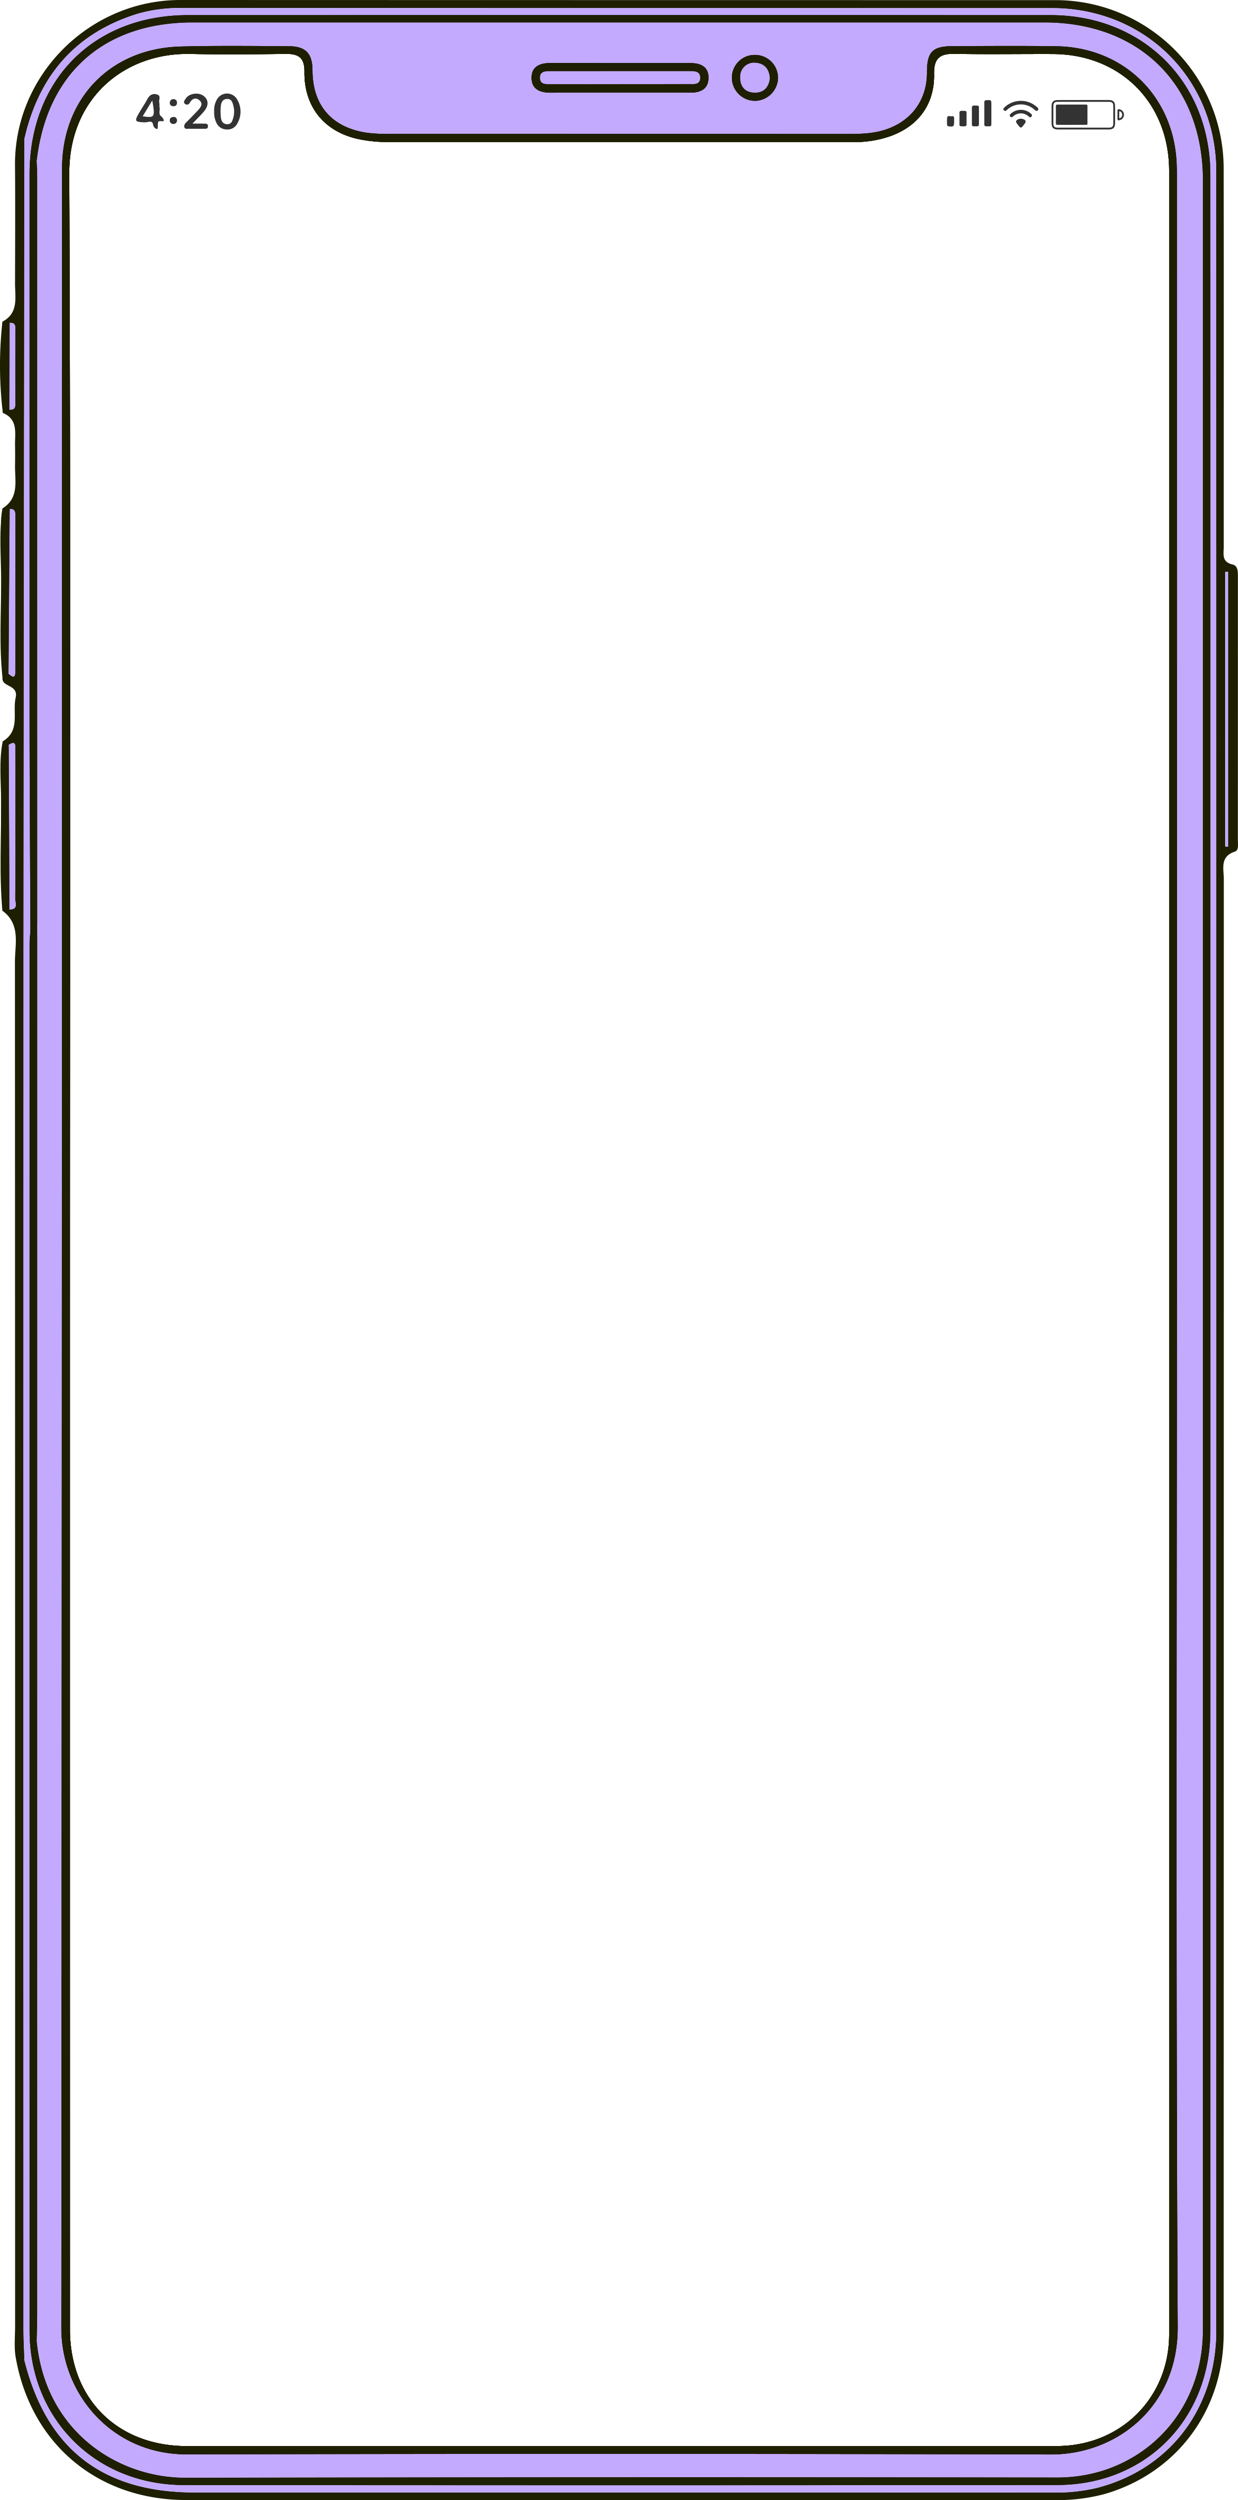 <svg id="Layer_1" data-name="Layer 1" xmlns="http://www.w3.org/2000/svg" viewBox="0 0 398.863 805.107"><defs><style>.cls-1{fill:#c4aaff;}.cls-2{fill:#1e1f00;}.cls-3{fill:#333;}.cls-4{fill:#323232;}.cls-5{fill:#343434;}</style></defs><path class="cls-1" d="M1960.901,1328.21q-22.425.03-44.84-.02c-3.41-.01-6.24,1.08-6.19,4.83.04,3.73,2.85,4.78,6.27,4.74,7.31-.08,14.62-.03,21.92-.03,7.64,0,15.28-.04,22.92.02,3.26.03,5.78-1.11,5.9-4.57C1967.02,1329.35,1964.341,1328.2,1960.901,1328.21Zm-.5,6.76c-7.47.03-14.94.02-22.41.02v.01c-7.3,0-14.61.02-21.91-.01-1.46,0-3.37.2-3.48-1.85-.13-2.39,1.87-2.3,3.55-2.3q22.155 0,44.32-.01c1.66.01,3.75-.16,3.73,2.15C1964.171,1335.34,1961.991,1334.97,1960.401,1334.97Z" transform="translate(-1738.618 -1307.91)"/><path class="cls-1" d="M1981.651,1325.6a1.765,1.765,0,0,0-.23.01,7.308,7.308,0,0,0-7,7.51,7.463,7.463,0,0,0,7.67,7.25h.14a7.555,7.555,0,0,0,7.06-7.57,7.414,7.414,0,0,0-7.622-7.201Zm.18,12.14c-3.19-.01-4.87-2.07-4.72-5.15a4.422,4.422,0,0,1,4.36-4.48,2.883,2.883,0,0,1,.59.03c2.78.15,4.42,2,4.57,5C1986.31,1335.96,1984.721,1337.75,1981.831,1337.74Z" transform="translate(-1738.618 -1307.91)"/><path class="cls-1" d="M2117.8,1711.78q0-172.2-.01-344.41c0-2.33.02-4.66-.08-6.99-1-21.57-17.18-37.29-38.81-37.58-11.16-.15-22.33-.07-33.49-.02-6.41.03-8.15,1.9-8.14,8.43.02,9-5.13,15.9-13.8,18.58-3.89,1.2-7.87,1.26-11.88,1.26q-73.47-.015-146.95-.02a56.742,56.742,0,0,1-7.48-.32c-11.51-1.57-17.83-8.77-17.86-20.15-.01-5.34-2.15-7.72-7.46-7.76-11.66-.07-23.33-.21-34.99.09-22.66.59-38.24,16.76-38.24,39.35q0,347.655-.23,695.31c-.04,21.35,16.41,40.79,40.41,40.73q139.2-.33,278.4.03c21.01.06,41.01-15.19,40.87-41.13C2117.45,1942.05,2117.8,1826.91,2117.8,1711.78Zm-2.5,347.89c0,20.32-15.54,35.9-36.09,35.93q-75.465.09-150.93.02H1798.831c-22.4,0-37.68-15.22-37.68-37.55q-.015-173.94-.01-347.87c.01-115.46.27-230.92-.21-346.37-.1-24.33,17.83-38.96,38.87-38.55,10.33.2,20.66.11,30.99-.01,4.15-.05,5.98,1.34,5.92,5.83-.13,11.46,6.69,19.54,18,21.72a45.098,45.098,0,0,0,8.43.82q75.225.075,150.44.03a35.186,35.186,0,0,0,11.78-1.88c9.15-3.23,14.4-10.35,14.2-20.06-.09-4.8,1.66-6.57,6.4-6.48,10.66.19,21.32.02,31.98.06,21.75.1,37.36,15.83,37.36,37.62Z" transform="translate(-1738.618 -1307.91)"/><path class="cls-1" d="M2128.56,1364.09c0-29.7-21.77-51.31-51.46-51.31q-138.93-.015-277.9,0c-30.32,0-51.04,20.77-51.05,51.16v177.94c.02,21.65.17,43.3.26,64.95v.93c-.09,1.32-.25,2.64-.25,3.96q-.015,223.44,0,446.87c.01,28.26,21.19,49.53,49.68,49.56q35.52.045,71.06.05,105.165.06,210.34-.06c28.56-.03,49.32-21.14,49.33-49.76q.015-251.595,0-503.18Q2128.586,1459.65,2128.56,1364.09Zm-2.4,694.27c0,20.86-12.11,38.23-31.17,44.82a49.157,49.157,0,0,1-16.19,2.55q-140.205-.24-280.41.08c-21.53.06-45.17-14.62-47.96-44.09.05-2.99.16-5.99.16-8.98q.015-221.67.01-443.32v-4.08q0-120.27-.01-240.52c0-1.66-.11-3.32-.17-4.98,3.23-28.31,21.68-44.7,50.3-44.7h274.4c30.79,0,51.05,20.23,51.05,50.92Q2126.186,1712.215,2126.161,2058.36Z" transform="translate(-1738.618 -1307.91)"/><path class="cls-2" d="M1960.901,1328.21q-22.425.03-44.84-.02c-3.41-.01-6.24,1.08-6.19,4.83.04,3.73,2.85,4.78,6.27,4.74,7.31-.08,14.62-.03,21.92-.03,7.64,0,15.28-.04,22.92.02,3.26.03,5.78-1.11,5.9-4.57C1967.02,1329.35,1964.341,1328.2,1960.901,1328.21Zm-.5,6.76c-7.47.03-14.94.02-22.41.02v.01c-7.3,0-14.61.02-21.91-.01-1.46,0-3.37.2-3.48-1.85-.13-2.39,1.87-2.3,3.55-2.3q22.155 0,44.32-.01c1.66.01,3.75-.16,3.73,2.15C1964.171,1335.34,1961.991,1334.97,1960.401,1334.97Z" transform="translate(-1738.618 -1307.91)"/><path class="cls-2" d="M1981.651,1325.6a1.765,1.765,0,0,0-.23.01,7.308,7.308,0,0,0-7,7.51,7.463,7.463,0,0,0,7.67,7.25h.14a7.555,7.555,0,0,0,7.06-7.57,7.414,7.414,0,0,0-7.622-7.201Zm.18,12.14c-3.19-.01-4.87-2.07-4.72-5.15a4.422,4.422,0,0,1,4.36-4.48,2.883,2.883,0,0,1,.59.03c2.78.15,4.42,2,4.57,5C1986.31,1335.96,1984.721,1337.75,1981.831,1337.74Z" transform="translate(-1738.618 -1307.91)"/><path class="cls-2" d="M2117.8,1711.78q0-172.2-.01-344.41c0-2.33.02-4.66-.08-6.99-1-21.57-17.18-37.29-38.81-37.58-11.16-.15-22.33-.07-33.49-.02-6.41.03-8.15,1.9-8.14,8.43.02,9-5.13,15.9-13.8,18.58-3.89,1.2-7.87,1.26-11.88,1.26q-73.47-.015-146.95-.02a56.742,56.742,0,0,1-7.48-.32c-11.51-1.57-17.83-8.77-17.86-20.15-.01-5.34-2.15-7.72-7.46-7.76-11.66-.07-23.33-.21-34.99.09-22.66.59-38.24,16.76-38.24,39.35q0,347.655-.23,695.31c-.04,21.35,16.41,40.79,40.41,40.73q139.2-.33,278.4.03c21.01.06,41.01-15.19,40.87-41.13C2117.45,1942.05,2117.8,1826.91,2117.8,1711.78Zm-2.5,347.89c0,20.32-15.54,35.9-36.09,35.93q-75.465.09-150.93.02H1798.831c-22.4,0-37.68-15.22-37.68-37.55q-.015-173.94-.01-347.87c.01-115.46.27-230.92-.21-346.37-.1-24.33,17.83-38.96,38.87-38.55,10.33.2,20.66.11,30.99-.01,4.15-.05,5.98,1.34,5.92,5.83-.13,11.46,6.69,19.54,18,21.72a45.098,45.098,0,0,0,8.43.82q75.225.075,150.44.03a35.186,35.186,0,0,0,11.78-1.88c9.15-3.23,14.4-10.35,14.2-20.06-.09-4.8,1.66-6.57,6.4-6.48,10.66.19,21.32.02,31.98.06,21.75.1,37.36,15.83,37.36,37.62Z" transform="translate(-1738.618 -1307.91)"/><path class="cls-2" d="M2128.56,1364.09c0-29.7-21.77-51.31-51.46-51.31q-138.93-.015-277.9,0c-30.32,0-51.04,20.77-51.05,51.16v177.94c.02,21.65.17,43.3.26,64.95v.93c-.09,1.32-.25,2.64-.25,3.96q-.015,223.44,0,446.87c.01,28.26,21.19,49.53,49.68,49.56q35.52.045,71.06.05,105.18.045,210.34-.06c28.56-.03,49.32-21.14,49.33-49.76q.015-251.595,0-503.18Q2128.586,1459.65,2128.56,1364.09Zm-2.4,694.27c0,20.86-12.11,38.23-31.17,44.82a49.157,49.157,0,0,1-16.19,2.55q-140.205-.015-280.41.08c-21.53.06-45.17-14.62-47.96-44.09.05-2.99.16-5.99.16-8.98q.015-221.67.01-443.32v-4.08q0-120.27-.01-240.52c0-1.66-.11-3.32-.17-4.98,3.23-28.31,21.68-44.7,50.3-44.7h274.4c30.79,0,51.05,20.23,51.05,50.92Q2126.186,1712.215,2126.161,2058.36Zm2.4-694.27c0-29.7-21.77-51.31-51.46-51.31q-138.93-.015-277.9,0c-30.32,0-51.04,20.77-51.05,51.16v177.94c.02,21.65.17,43.3.26,64.95v.93c-.09,1.32-.25,2.64-.25,3.96q-.015,223.44,0,446.87c.01,28.26,21.19,49.53,49.68,49.56q35.52.045,71.06.05,105.18.045,210.34-.06c28.56-.03,49.32-21.14,49.33-49.76q.015-251.595,0-503.18Q2128.586,1459.65,2128.56,1364.09Zm-2.4,694.27c0,20.86-12.11,38.23-31.17,44.82a49.157,49.157,0,0,1-16.19,2.55q-140.205-.015-280.41.08c-21.53.06-45.17-14.62-47.96-44.09.05-2.99.16-5.99.16-8.98q.015-221.67.01-443.32v-4.08q0-120.27-.01-240.52c0-1.66-.11-3.32-.17-4.98,3.23-28.31,21.68-44.7,50.3-44.7h274.4c30.79,0,51.05,20.23,51.05,50.92Q2126.186,1712.215,2126.161,2058.36Zm2.4-694.27c0-29.7-21.77-51.31-51.46-51.31q-138.93-.015-277.9,0c-30.32,0-51.04,20.77-51.05,51.16v177.94c.02,21.65.17,43.3.26,64.95v.93c-.09,1.32-.25,2.64-.25,3.96q-.015,223.44,0,446.87c.01,28.26,21.19,49.53,49.68,49.56q35.52.045,71.06.05,105.18.045,210.34-.06c28.56-.03,49.32-21.14,49.33-49.76q.015-251.595,0-503.18Q2128.586,1459.65,2128.56,1364.09Zm-2.4,694.27c0,20.86-12.11,38.23-31.17,44.82a49.157,49.157,0,0,1-16.19,2.55q-140.205-.015-280.41.08c-21.53.06-45.17-14.62-47.96-44.09.05-2.99.16-5.99.16-8.98q.015-221.67.01-443.32v-4.08q0-120.27-.01-240.52c0-1.66-.11-3.32-.17-4.98,3.23-28.31,21.68-44.7,50.3-44.7h274.4c30.79,0,51.05,20.23,51.05,50.92Q2126.186,1712.215,2126.161,2058.36Zm2.4-694.27c0-29.7-21.77-51.31-51.46-51.31q-138.93-.015-277.9,0c-30.32,0-51.04,20.77-51.05,51.16v177.94c.02,21.65.17,43.3.26,64.95v.93c-.09,1.32-.25,2.64-.25,3.96q-.015,223.44,0,446.87c.01,28.26,21.19,49.53,49.68,49.56q35.52.045,71.06.05,105.18.045,210.34-.06c28.56-.03,49.32-21.14,49.33-49.76q.015-251.595,0-503.18Q2128.586,1459.65,2128.56,1364.09Zm-2.4,694.27c0,20.86-12.11,38.23-31.17,44.82a49.157,49.157,0,0,1-16.19,2.55q-140.205-.015-280.41.08c-21.53.06-45.17-14.62-47.96-44.09.05-2.99.16-5.99.16-8.98q.015-221.67.01-443.32v-4.08q0-120.27-.01-240.52c0-1.66-.11-3.32-.17-4.98,3.23-28.31,21.68-44.7,50.3-44.7h274.4c30.79,0,51.05,20.23,51.05,50.92Q2126.186,1712.215,2126.161,2058.36Zm2.4-694.27c0-29.7-21.77-51.31-51.46-51.31q-138.93-.015-277.9,0c-30.32,0-51.04,20.77-51.05,51.16v177.94c.02,21.65.17,43.3.26,64.95v.93c-.09,1.32-.25,2.64-.25,3.96q-.015,223.44,0,446.87c.01,28.26,21.19,49.53,49.68,49.56q35.52.045,71.06.05,105.18.045,210.34-.06c28.56-.03,49.32-21.14,49.33-49.76q.015-251.595,0-503.18Q2128.586,1459.65,2128.56,1364.09Zm-2.4,694.27c0,20.86-12.11,38.23-31.17,44.82a49.157,49.157,0,0,1-16.19,2.55q-140.205-.015-280.41.08c-21.53.06-45.17-14.62-47.96-44.09.05-2.99.16-5.99.16-8.98q.015-221.67.01-443.32v-4.08q0-120.27-.01-240.52c0-1.66-.11-3.32-.17-4.98,3.23-28.31,21.68-44.7,50.3-44.7h274.4c30.79,0,51.05,20.23,51.05,50.92Q2126.186,1712.215,2126.161,2058.36Zm2.4-694.27c0-29.7-21.77-51.31-51.46-51.31q-138.93-.015-277.9,0c-30.32,0-51.04,20.77-51.05,51.16v177.94c.02,21.65.17,43.3.26,64.95v.93c-.09,1.32-.25,2.64-.25,3.96q-.015,223.44,0,446.87c.01,28.26,21.19,49.53,49.68,49.56q35.52.045,71.06.05,105.18.045,210.34-.06c28.56-.03,49.32-21.14,49.33-49.76q.015-251.595,0-503.18Q2128.586,1459.65,2128.56,1364.09Zm-2.4,694.27c0,20.86-12.11,38.23-31.17,44.82a49.157,49.157,0,0,1-16.19,2.55q-140.205-.015-280.41.08c-21.53.06-45.17-14.62-47.96-44.09.05-2.99.16-5.99.16-8.98q.015-221.67.01-443.32v-4.08q0-120.27-.01-240.52c0-1.66-.11-3.32-.17-4.98,3.23-28.31,21.68-44.7,50.3-44.7h274.4c30.79,0,51.05,20.23,51.05,50.92Q2126.186,1712.215,2126.161,2058.36Zm2.4-694.27c0-29.7-21.77-51.31-51.46-51.31q-138.93-.015-277.9,0c-30.32,0-51.04,20.77-51.05,51.16v177.94c.02,21.65.17,43.3.26,64.95v.93c-.09,1.32-.25,2.64-.25,3.96q-.015,223.44,0,446.87c.01,28.26,21.19,49.53,49.68,49.56q35.52.045,71.06.05,105.18.045,210.34-.06c28.56-.03,49.32-21.14,49.33-49.76q.015-251.595,0-503.18Q2128.586,1459.65,2128.56,1364.09Zm-2.4,694.27c0,20.86-12.11,38.23-31.17,44.82a49.157,49.157,0,0,1-16.19,2.55q-140.205-.015-280.41.08c-21.53.06-45.17-14.62-47.96-44.09.05-2.99.16-5.99.16-8.98q.015-221.67.01-443.32v-4.08q0-120.27-.01-240.52c0-1.66-.11-3.32-.17-4.98,3.23-28.31,21.68-44.7,50.3-44.7h274.4c30.79,0,51.05,20.23,51.05,50.92Q2126.186,1712.215,2126.161,2058.36Zm2.4-694.27c0-29.7-21.77-51.31-51.46-51.31q-138.93-.015-277.9,0c-30.32,0-51.04,20.77-51.05,51.16v177.94c.02,21.65.17,43.3.26,64.95v.93c-.09,1.32-.25,2.64-.25,3.96q-.015,223.44,0,446.87c.01,28.26,21.19,49.53,49.68,49.56q35.52.045,71.06.05,105.18.045,210.34-.06c28.56-.03,49.32-21.14,49.33-49.76q.015-251.595,0-503.18Q2128.586,1459.65,2128.56,1364.09Zm-2.4,694.27c0,20.86-12.11,38.23-31.17,44.82a49.157,49.157,0,0,1-16.19,2.55q-140.205-.015-280.41.08c-21.53.06-45.17-14.62-47.96-44.09.05-2.99.16-5.99.16-8.98q.015-221.67.01-443.32v-4.08q0-120.27-.01-240.52c0-1.66-.11-3.32-.17-4.98,3.23-28.31,21.68-44.7,50.3-44.7h274.4c30.79,0,51.05,20.23,51.05,50.92Q2126.186,1712.215,2126.161,2058.36Zm2.4-694.27c0-29.7-21.77-51.31-51.46-51.31q-138.93-.015-277.9,0c-30.32,0-51.04,20.77-51.05,51.16v177.94c.02,21.65.17,43.3.26,64.95v.93c-.09,1.32-.25,2.64-.25,3.96q-.015,223.44,0,446.87c.01,28.26,21.19,49.53,49.68,49.56q35.52.045,71.06.05,105.18.045,210.34-.06c28.56-.03,49.32-21.14,49.33-49.76q.015-251.595,0-503.18Q2128.586,1459.65,2128.56,1364.09Zm-2.4,694.27c0,20.86-12.11,38.23-31.17,44.82a49.157,49.157,0,0,1-16.19,2.55q-140.205-.015-280.41.08c-21.53.06-45.17-14.62-47.96-44.09.05-2.99.16-5.99.16-8.98q.015-221.67.01-443.32v-4.08q0-120.27-.01-240.52c0-1.66-.11-3.32-.17-4.98,3.23-28.31,21.68-44.7,50.3-44.7h274.4c30.79,0,51.05,20.23,51.05,50.92Q2126.186,1712.215,2126.161,2058.36Zm2.4-694.27c0-29.7-21.77-51.31-51.46-51.31q-138.93-.015-277.9,0c-30.32,0-51.04,20.77-51.05,51.16v177.94c.02,21.65.17,43.3.26,64.95v.93c-.09,1.32-.25,2.64-.25,3.96q-.015,223.44,0,446.87c.01,28.26,21.19,49.53,49.68,49.56q35.52.045,71.06.05,105.18.045,210.34-.06c28.56-.03,49.32-21.14,49.33-49.76q.015-251.595,0-503.18Q2128.586,1459.65,2128.56,1364.09Zm-2.4,694.27c0,20.86-12.11,38.23-31.17,44.82a49.157,49.157,0,0,1-16.19,2.55q-140.205-.015-280.41.08c-21.53.06-45.17-14.62-47.96-44.09.05-2.99.16-5.99.16-8.98q.015-221.67.01-443.32v-4.08q0-120.27-.01-240.52c0-1.66-.11-3.32-.17-4.98,3.23-28.31,21.68-44.7,50.3-44.7h274.4c30.79,0,51.05,20.23,51.05,50.92Q2126.186,1712.215,2126.161,2058.36Zm2.4-694.27c0-29.7-21.77-51.31-51.46-51.31q-138.93-.015-277.9,0c-30.32,0-51.04,20.77-51.05,51.16v177.94c.02,21.65.17,43.3.26,64.95v.93c-.09,1.32-.25,2.64-.25,3.96q-.015,223.44,0,446.87c.01,28.26,21.19,49.53,49.68,49.56q35.52.045,71.06.05,105.18.045,210.34-.06c28.56-.03,49.32-21.14,49.33-49.76q.015-251.595,0-503.18Q2128.586,1459.65,2128.56,1364.09Zm-2.4,694.27c0,20.86-12.11,38.23-31.17,44.82a49.157,49.157,0,0,1-16.19,2.55q-140.205-.015-280.41.08c-21.53.06-45.17-14.62-47.96-44.09.05-2.99.16-5.99.16-8.98q.015-221.67.01-443.32v-4.08q0-120.27-.01-240.52c0-1.66-.11-3.32-.17-4.98,3.23-28.31,21.68-44.7,50.3-44.7h274.4c30.79,0,51.05,20.23,51.05,50.92Q2126.186,1712.215,2126.161,2058.36Zm2.4-694.27c0-29.7-21.77-51.31-51.46-51.31q-138.93-.015-277.9,0c-30.32,0-51.04,20.77-51.05,51.16v177.94c.02,21.65.17,43.3.26,64.95v.93c-.09,1.32-.25,2.64-.25,3.96q-.015,223.44,0,446.87c.01,28.26,21.19,49.53,49.68,49.56q35.52.045,71.06.05,105.18.045,210.34-.06c28.56-.03,49.32-21.14,49.33-49.76q.015-251.595,0-503.18Q2128.586,1459.65,2128.56,1364.09Zm-2.4,694.27c0,20.86-12.11,38.23-31.17,44.82a49.157,49.157,0,0,1-16.19,2.55q-140.205-.015-280.41.08c-21.53.06-45.17-14.62-47.96-44.09.05-2.99.16-5.99.16-8.98q.015-221.67.01-443.32v-4.08q0-120.27-.01-240.52c0-1.66-.11-3.32-.17-4.98,3.23-28.31,21.68-44.7,50.3-44.7h274.4c30.79,0,51.05,20.23,51.05,50.92Q2126.186,1712.215,2126.161,2058.36Zm2.4-694.27c0-29.7-21.77-51.31-51.46-51.31q-138.93-.015-277.9,0c-30.32,0-51.04,20.77-51.05,51.16v177.94c.02,21.65.17,43.3.26,64.95v.93c-.09,1.32-.25,2.64-.25,3.96q-.015,223.44,0,446.87c.01,28.26,21.19,49.53,49.68,49.56q35.52.045,71.06.05,105.18.045,210.34-.06c28.56-.03,49.32-21.14,49.33-49.76q.015-251.595,0-503.18Q2128.586,1459.65,2128.56,1364.09Zm-2.4,694.27c0,20.86-12.11,38.23-31.17,44.82a49.157,49.157,0,0,1-16.19,2.55q-140.205-.015-280.41.08c-21.53.06-45.17-14.62-47.96-44.09.05-2.99.16-5.99.16-8.98q.015-221.67.01-443.32v-4.08q0-120.27-.01-240.52c0-1.66-.11-3.32-.17-4.98,3.23-28.31,21.68-44.7,50.3-44.7h274.4c30.79,0,51.05,20.23,51.05,50.92Q2126.186,1712.215,2126.161,2058.36Zm2.4-694.27c0-29.7-21.77-51.31-51.46-51.31q-138.93-.015-277.9,0c-30.32,0-51.04,20.77-51.05,51.16v177.94c.02,21.65.17,43.3.26,64.95v.93c-.09,1.32-.25,2.64-.25,3.96q-.015,223.44,0,446.87c.01,28.26,21.19,49.53,49.68,49.56q35.52.045,71.06.05,105.18.045,210.34-.06c28.56-.03,49.32-21.14,49.33-49.76q.015-251.595,0-503.18Q2128.586,1459.65,2128.56,1364.09Zm-2.4,694.27c0,20.86-12.11,38.23-31.17,44.82a49.157,49.157,0,0,1-16.19,2.55q-140.205-.015-280.41.08c-21.53.06-45.17-14.62-47.96-44.09.05-2.99.16-5.99.16-8.98q.015-221.67.01-443.32v-4.08q0-120.27-.01-240.52c0-1.66-.11-3.32-.17-4.98,3.23-28.31,21.68-44.7,50.3-44.7h274.4c30.79,0,51.05,20.23,51.05,50.92Q2126.186,1712.215,2126.161,2058.36Zm2.4-694.27c0-29.7-21.77-51.31-51.46-51.31q-138.93-.015-277.9,0c-30.32,0-51.04,20.77-51.05,51.16v177.94c.02,21.65.17,43.3.26,64.95v.93c-.09,1.32-.25,2.64-.25,3.96q-.015,223.44,0,446.87c.01,28.26,21.19,49.53,49.68,49.56q35.52.045,71.06.05,105.18.045,210.34-.06c28.56-.03,49.32-21.14,49.33-49.76q.015-251.595,0-503.18Q2128.586,1459.65,2128.56,1364.09Zm-2.4,694.27c0,20.86-12.11,38.23-31.17,44.82a49.157,49.157,0,0,1-16.19,2.55q-140.205-.015-280.41.08c-21.53.06-45.17-14.62-47.96-44.09.05-2.99.16-5.99.16-8.98q.015-221.67.01-443.32v-4.08q0-120.27-.01-240.52c0-1.66-.11-3.32-.17-4.98,3.23-28.31,21.68-44.7,50.3-44.7h274.4c30.79,0,51.05,20.23,51.05,50.92Q2126.186,1712.215,2126.161,2058.36Zm2.4-694.27c0-29.7-21.77-51.31-51.46-51.31q-138.93-.015-277.9,0c-30.32,0-51.04,20.77-51.05,51.16v177.94c.02,21.65.17,43.3.26,64.95v.93c-.09,1.32-.25,2.64-.25,3.96q-.015,223.44,0,446.87c.01,28.26,21.19,49.53,49.68,49.56q35.52.045,71.06.05,105.18.045,210.34-.06c28.56-.03,49.32-21.14,49.33-49.76q.015-251.595,0-503.18Q2128.586,1459.65,2128.56,1364.09Zm-2.4,694.27c0,20.86-12.11,38.23-31.17,44.82a49.157,49.157,0,0,1-16.19,2.55q-140.205-.015-280.41.08c-21.53.06-45.17-14.62-47.96-44.09.05-2.99.16-5.99.16-8.98q.015-221.67.01-443.32v-4.08q0-120.27-.01-240.52c0-1.66-.11-3.32-.17-4.98,3.23-28.31,21.68-44.7,50.3-44.7h274.4c30.79,0,51.05,20.23,51.05,50.92Q2126.186,1712.215,2126.161,2058.36Zm2.4-694.27c0-29.7-21.77-51.31-51.46-51.31q-138.93-.015-277.9,0c-30.32,0-51.04,20.77-51.05,51.16v177.94c.02,21.65.17,43.3.26,64.95v.93c-.09,1.32-.25,2.64-.25,3.96q-.015,223.44,0,446.87c.01,28.26,21.19,49.53,49.68,49.56q35.52.045,71.06.05,105.18.045,210.34-.06c28.56-.03,49.32-21.14,49.33-49.76q.015-251.595,0-503.18Q2128.586,1459.65,2128.56,1364.09Zm-2.4,694.27c0,20.86-12.11,38.23-31.17,44.82a49.157,49.157,0,0,1-16.19,2.55q-140.205-.015-280.41.08c-21.53.06-45.17-14.62-47.96-44.09.05-2.99.16-5.99.16-8.98q.015-221.67.01-443.32v-4.08q0-120.27-.01-240.52c0-1.66-.11-3.32-.17-4.98,3.23-28.31,21.68-44.7,50.3-44.7h274.4c30.79,0,51.05,20.23,51.05,50.92Q2126.186,1712.215,2126.161,2058.36Zm2.4-694.27c0-29.7-21.77-51.31-51.46-51.31q-138.93-.015-277.9,0c-30.32,0-51.04,20.77-51.05,51.16v177.94c.02,21.65.17,43.3.26,64.95v.93c-.09,1.32-.25,2.64-.25,3.96q-.015,223.44,0,446.87c.01,28.26,21.19,49.53,49.68,49.56q35.52.045,71.06.05,105.18.045,210.34-.06c28.56-.03,49.32-21.14,49.33-49.76q.015-251.595,0-503.18Q2128.586,1459.65,2128.56,1364.09Zm-2.4,694.27c0,20.86-12.11,38.23-31.17,44.82a49.157,49.157,0,0,1-16.19,2.55q-140.205-.015-280.41.08c-21.53.06-45.17-14.62-47.96-44.09.05-2.99.16-5.99.16-8.98q.015-221.67.01-443.32v-4.08q0-120.27-.01-240.52c0-1.66-.11-3.32-.17-4.98,3.23-28.31,21.68-44.7,50.3-44.7h274.4c30.79,0,51.05,20.23,51.05,50.92Q2126.186,1712.215,2126.161,2058.36Zm2.4-694.27c0-29.7-21.77-51.31-51.46-51.31q-138.93-.015-277.9,0c-30.32,0-51.04,20.77-51.05,51.16v177.94c.02,21.65.17,43.3.26,64.95v.93c-.09,1.32-.25,2.64-.25,3.96q-.015,223.44,0,446.87c.01,28.26,21.19,49.53,49.68,49.56q35.52.045,71.06.05,105.18.045,210.34-.06c28.56-.03,49.32-21.14,49.33-49.76q.015-251.595,0-503.18Q2128.586,1459.65,2128.56,1364.09Zm-2.4,694.27c0,20.86-12.11,38.23-31.17,44.82a49.157,49.157,0,0,1-16.19,2.55q-140.205-.015-280.41.08c-21.53.06-45.17-14.62-47.96-44.09.05-2.99.16-5.99.16-8.98q.015-221.67.01-443.32v-4.08q0-120.27-.01-240.52c0-1.66-.11-3.32-.17-4.98,3.23-28.31,21.68-44.7,50.3-44.7h274.4c30.79,0,51.05,20.23,51.05,50.92Q2126.186,1712.215,2126.161,2058.36Zm2.4-694.27c0-29.7-21.77-51.31-51.46-51.31q-138.93-.015-277.9,0c-30.32,0-51.04,20.77-51.05,51.16v177.94c.02,21.65.17,43.3.26,64.95v.93c-.09,1.32-.25,2.64-.25,3.96q-.015,223.44,0,446.87c.01,28.26,21.19,49.53,49.68,49.56q35.52.045,71.06.05,105.18.045,210.34-.06c28.56-.03,49.32-21.14,49.33-49.76q.015-251.595,0-503.18Q2128.586,1459.65,2128.56,1364.09Zm-2.4,694.27c0,20.86-12.11,38.23-31.17,44.82a49.157,49.157,0,0,1-16.19,2.55q-140.205-.015-280.41.08c-21.53.06-45.17-14.62-47.96-44.09.05-2.99.16-5.99.16-8.98q.015-221.67.01-443.32v-4.08q0-120.27-.01-240.52c0-1.66-.11-3.32-.17-4.98,3.23-28.31,21.68-44.7,50.3-44.7h274.4c30.79,0,51.05,20.23,51.05,50.92Q2126.186,1712.215,2126.161,2058.36Zm2.4-694.27c0-29.7-21.77-51.31-51.46-51.31q-138.93-.015-277.9,0c-30.32,0-51.04,20.77-51.05,51.16v177.94c.02,21.65.17,43.3.26,64.95v.93c-.09,1.32-.25,2.64-.25,3.96q-.015,223.44,0,446.87c.01,28.26,21.19,49.53,49.68,49.56q35.52.045,71.06.05,105.18.045,210.34-.06c28.56-.03,49.32-21.14,49.33-49.76q.015-251.595,0-503.18Q2128.586,1459.65,2128.56,1364.09Zm-2.4,694.27c0,20.86-12.11,38.23-31.17,44.82a49.157,49.157,0,0,1-16.19,2.55q-140.205-.015-280.41.08c-21.53.06-45.17-14.62-47.96-44.09.05-2.99.16-5.99.16-8.98q.015-221.67.01-443.32v-4.08q0-120.27-.01-240.52c0-1.66-.11-3.32-.17-4.98,3.23-28.31,21.68-44.7,50.3-44.7h274.4c30.79,0,51.05,20.23,51.05,50.92Q2126.186,1712.215,2126.161,2058.36Zm2.4-694.27c0-29.7-21.77-51.31-51.46-51.31q-138.93-.015-277.9,0c-30.32,0-51.04,20.77-51.05,51.16v177.94c.02,21.65.17,43.3.26,64.95v.93c-.09,1.32-.25,2.64-.25,3.96q-.015,223.44,0,446.87c.01,28.26,21.19,49.53,49.68,49.56q35.52.045,71.06.05,105.18.045,210.34-.06c28.56-.03,49.32-21.14,49.33-49.76q.015-251.595,0-503.18Q2128.586,1459.65,2128.56,1364.09Zm-2.4,694.27c0,20.86-12.11,38.23-31.17,44.82a49.157,49.157,0,0,1-16.19,2.55q-140.205-.015-280.41.08c-21.53.06-45.17-14.62-47.96-44.09.05-2.99.16-5.99.16-8.98q.015-221.67.01-443.32v-4.08q0-120.27-.01-240.52c0-1.66-.11-3.32-.17-4.98,3.23-28.31,21.68-44.7,50.3-44.7h274.4c30.79,0,51.05,20.23,51.05,50.92Q2126.186,1712.215,2126.161,2058.36Zm2.4-694.27c0-29.7-21.77-51.31-51.46-51.31q-138.93-.015-277.9,0c-30.32,0-51.04,20.77-51.05,51.16v177.94c.02,21.65.17,43.3.26,64.95v.93c-.09,1.32-.25,2.64-.25,3.96q-.015,223.44,0,446.87c.01,28.26,21.19,49.53,49.68,49.56q35.52.045,71.06.05,105.18.045,210.34-.06c28.56-.03,49.32-21.14,49.33-49.76q.015-251.595,0-503.18Q2128.586,1459.65,2128.56,1364.09Zm-2.4,694.27c0,20.86-12.11,38.23-31.17,44.82a49.157,49.157,0,0,1-16.19,2.55q-140.205-.015-280.41.08c-21.53.06-45.17-14.62-47.96-44.09.05-2.99.16-5.99.16-8.98q.015-221.67.01-443.32v-4.08q0-120.27-.01-240.52c0-1.66-.11-3.32-.17-4.98,3.23-28.31,21.68-44.7,50.3-44.7h274.4c30.79,0,51.05,20.23,51.05,50.92Q2126.186,1712.215,2126.161,2058.36Zm2.4-694.27c0-29.7-21.77-51.31-51.46-51.31q-138.93-.015-277.9,0c-30.32,0-51.04,20.77-51.05,51.16v177.94c.02,21.65.17,43.3.26,64.95v.93c-.09,1.32-.25,2.64-.25,3.96q-.015,223.44,0,446.87c.01,28.26,21.19,49.53,49.68,49.56q35.52.045,71.06.05,105.18.045,210.34-.06c28.56-.03,49.32-21.14,49.33-49.76q.015-251.595,0-503.18Q2128.586,1459.65,2128.56,1364.09Zm-2.4,694.27c0,20.86-12.11,38.23-31.17,44.82a49.157,49.157,0,0,1-16.19,2.55q-140.205-.015-280.41.08c-21.53.06-45.17-14.62-47.96-44.09.05-2.99.16-5.99.16-8.98q.015-221.67.01-443.32v-4.08q0-120.27-.01-240.52c0-1.66-.11-3.32-.17-4.98,3.23-28.31,21.68-44.7,50.3-44.7h274.4c30.79,0,51.05,20.23,51.05,50.92Q2126.186,1712.215,2126.161,2058.36Zm2.4-694.27c0-29.7-21.77-51.31-51.46-51.31q-138.93-.015-277.9,0c-30.32,0-51.04,20.77-51.05,51.16v177.94c.02,21.65.17,43.3.26,64.95v.93c-.09,1.32-.25,2.64-.25,3.96q-.015,223.44,0,446.87c.01,28.26,21.19,49.53,49.68,49.56q35.52.045,71.06.05,105.18.045,210.34-.06c28.56-.03,49.32-21.14,49.33-49.76q.015-251.595,0-503.18Q2128.586,1459.65,2128.56,1364.09Zm-2.4,694.27c0,20.86-12.11,38.23-31.17,44.82a49.157,49.157,0,0,1-16.19,2.55q-140.205-.015-280.41.08c-21.53.06-45.17-14.62-47.96-44.09.05-2.99.16-5.99.16-8.98q.015-221.67.01-443.32v-4.08q0-120.27-.01-240.52c0-1.66-.11-3.32-.17-4.98,3.23-28.31,21.68-44.7,50.3-44.7h274.4c30.79,0,51.05,20.23,51.05,50.92Q2126.186,1712.215,2126.161,2058.36Zm2.4-694.27c0-29.7-21.77-51.31-51.46-51.31q-138.93-.015-277.9,0c-30.32,0-51.04,20.77-51.05,51.16v177.94c.02,21.65.17,43.3.26,64.95v.93c-.09,1.32-.25,2.64-.25,3.96q-.015,223.44,0,446.87c.01,28.26,21.19,49.53,49.68,49.56q35.52.045,71.06.05,105.18.045,210.34-.06c28.56-.03,49.32-21.14,49.33-49.76q.015-251.595,0-503.18Q2128.586,1459.65,2128.56,1364.09Zm-2.4,694.27c0,20.86-12.11,38.23-31.17,44.82a49.157,49.157,0,0,1-16.19,2.55q-140.205-.015-280.41.08c-21.53.06-45.17-14.62-47.96-44.09.05-2.99.16-5.99.16-8.98q.015-221.67.01-443.32v-4.08q0-120.27-.01-240.52c0-1.66-.11-3.32-.17-4.98,3.23-28.31,21.68-44.7,50.3-44.7h274.4c30.79,0,51.05,20.23,51.05,50.92Q2126.186,1712.215,2126.161,2058.36Zm2.4-694.27c0-29.7-21.77-51.31-51.46-51.31q-138.93-.015-277.9,0c-30.32,0-51.04,20.77-51.05,51.16v177.94c.02,21.65.17,43.3.26,64.95v.93c-.09,1.32-.25,2.64-.25,3.96q-.015,223.44,0,446.87c.01,28.26,21.19,49.53,49.68,49.56q35.52.045,71.06.05,105.18.045,210.34-.06c28.56-.03,49.32-21.14,49.33-49.76q.015-251.595,0-503.18Q2128.586,1459.65,2128.56,1364.09Zm-2.4,694.27c0,20.86-12.11,38.23-31.17,44.82a49.157,49.157,0,0,1-16.19,2.55q-140.205-.015-280.41.08c-21.53.06-45.17-14.62-47.96-44.09.05-2.99.16-5.99.16-8.98q.015-221.67.01-443.32v-4.08q0-120.27-.01-240.52c0-1.66-.11-3.32-.17-4.98,3.23-28.31,21.68-44.7,50.3-44.7h274.4c30.79,0,51.05,20.23,51.05,50.92Q2126.186,1712.215,2126.161,2058.36Zm2.4-694.27c0-29.7-21.77-51.31-51.46-51.31q-138.93-.015-277.9,0c-30.32,0-51.04,20.77-51.05,51.16v177.94c.02,21.65.17,43.3.26,64.95v.93c-.09,1.32-.25,2.64-.25,3.96q-.015,223.44,0,446.87c.01,28.26,21.19,49.53,49.68,49.56q35.52.045,71.06.05,105.18.045,210.34-.06c28.56-.03,49.32-21.14,49.33-49.76q.015-251.595,0-503.18Q2128.586,1459.65,2128.56,1364.09Zm-2.4,694.27c0,20.86-12.11,38.23-31.17,44.82a49.157,49.157,0,0,1-16.19,2.55q-140.205-.015-280.41.08c-21.53.06-45.17-14.62-47.96-44.09.05-2.99.16-5.99.16-8.98q.015-221.67.01-443.32v-4.08q0-120.27-.01-240.52c0-1.66-.11-3.32-.17-4.98,3.23-28.31,21.68-44.7,50.3-44.7h274.4c30.79,0,51.05,20.23,51.05,50.92Q2126.186,1712.215,2126.161,2058.36Zm2.4-694.27c0-29.7-21.77-51.31-51.46-51.31q-138.93-.015-277.9,0c-30.32,0-51.04,20.77-51.05,51.16v177.94c.02,21.65.17,43.3.26,64.95v.93c-.09,1.32-.25,2.64-.25,3.96q-.015,223.44,0,446.87c.01,28.26,21.19,49.53,49.68,49.56q35.52.045,71.06.05,105.18.045,210.34-.06c28.56-.03,49.32-21.14,49.33-49.76q.015-251.595,0-503.18Q2128.586,1459.65,2128.56,1364.09Zm-2.4,694.27c0,20.86-12.11,38.23-31.17,44.82a49.157,49.157,0,0,1-16.19,2.55q-140.205-.015-280.41.08c-21.53.06-45.17-14.62-47.96-44.09.05-2.99.16-5.99.16-8.98q.015-221.67.01-443.32v-4.08q0-120.27-.01-240.52c0-1.66-.11-3.32-.17-4.98,3.23-28.31,21.68-44.7,50.3-44.7h274.4c30.79,0,51.05,20.23,51.05,50.92Q2126.186,1712.215,2126.161,2058.36Zm2.4-694.27c0-29.7-21.77-51.31-51.46-51.31q-138.93-.015-277.9,0c-30.32,0-51.04,20.77-51.05,51.16v177.94c.02,21.65.17,43.3.26,64.95v.93c-.09,1.32-.25,2.64-.25,3.96q-.015,223.44,0,446.87c.01,28.26,21.19,49.53,49.68,49.56q35.52.045,71.06.05,105.18.045,210.34-.06c28.56-.03,49.32-21.14,49.33-49.76q.015-251.595,0-503.18Q2128.586,1459.65,2128.56,1364.09Zm-2.4,694.27c0,20.86-12.11,38.23-31.17,44.82a49.157,49.157,0,0,1-16.19,2.55q-140.205-.015-280.41.08c-21.53.06-45.17-14.62-47.96-44.09.05-2.99.16-5.99.16-8.98q.015-221.67.01-443.32v-4.08q0-120.27-.01-240.52c0-1.66-.11-3.32-.17-4.98,3.23-28.31,21.68-44.7,50.3-44.7h274.4c30.79,0,51.05,20.23,51.05,50.92Q2126.186,1712.215,2126.161,2058.36Zm2.4-694.27c0-29.7-21.77-51.31-51.46-51.31q-138.93-.015-277.9,0c-30.32,0-51.04,20.77-51.05,51.16v177.94c.02,21.65.17,43.3.26,64.95v.93c-.09,1.32-.25,2.64-.25,3.96q-.015,223.44,0,446.87c.01,28.26,21.19,49.53,49.68,49.56q35.52.045,71.06.05,105.18.045,210.34-.06c28.56-.03,49.32-21.14,49.33-49.76q.015-251.595,0-503.18Q2128.586,1459.65,2128.56,1364.09Zm-2.4,694.27c0,20.86-12.11,38.23-31.17,44.82a49.157,49.157,0,0,1-16.19,2.55q-140.205-.015-280.41.08c-21.53.06-45.17-14.62-47.96-44.09.05-2.99.16-5.99.16-8.98q.015-221.67.01-443.32v-4.08q0-120.27-.01-240.52c0-1.66-.11-3.32-.17-4.98,3.23-28.31,21.68-44.7,50.3-44.7h274.4c30.79,0,51.05,20.23,51.05,50.92Q2126.186,1712.215,2126.161,2058.36Zm2.4-694.27c0-29.7-21.77-51.31-51.46-51.31q-138.93-.015-277.9,0c-30.32,0-51.04,20.77-51.05,51.16v177.94c.02,21.65.17,43.3.26,64.95v.93c-.09,1.32-.25,2.64-.25,3.96q-.015,223.44,0,446.87c.01,28.26,21.19,49.53,49.68,49.56q35.52.045,71.06.05,105.18.045,210.34-.06c28.56-.03,49.32-21.14,49.33-49.76q.015-251.595,0-503.18Q2128.586,1459.65,2128.56,1364.09Zm-2.4,694.27c0,20.86-12.11,38.23-31.17,44.82a49.157,49.157,0,0,1-16.19,2.55q-140.205-.015-280.41.08c-21.53.06-45.17-14.62-47.96-44.09.05-2.99.16-5.99.16-8.98q.015-221.67.01-443.32v-4.08q0-120.27-.01-240.52c0-1.66-.11-3.32-.17-4.98,3.23-28.31,21.68-44.7,50.3-44.7h274.4c30.79,0,51.05,20.23,51.05,50.92Q2126.186,1712.215,2126.161,2058.36Zm2.4-694.27c0-29.7-21.77-51.31-51.46-51.31q-138.93-.015-277.9,0c-30.32,0-51.04,20.77-51.05,51.16v177.94c.02,21.65.17,43.3.26,64.95v.93c-.09,1.32-.25,2.64-.25,3.96q-.015,223.44,0,446.87c.01,28.26,21.19,49.53,49.68,49.56q35.52.045,71.06.05,105.18.045,210.34-.06c28.56-.03,49.32-21.14,49.33-49.76q.015-251.595,0-503.18Q2128.586,1459.65,2128.56,1364.09Zm-2.4,694.27c0,20.86-12.11,38.23-31.17,44.82a49.157,49.157,0,0,1-16.19,2.55q-140.205-.015-280.41.08c-21.53.06-45.17-14.62-47.96-44.09.05-2.99.16-5.99.16-8.98q.015-221.67.01-443.32v-4.08q0-120.27-.01-240.52c0-1.66-.11-3.32-.17-4.98,3.23-28.31,21.68-44.7,50.3-44.7h274.4c30.79,0,51.05,20.23,51.05,50.92Q2126.186,1712.215,2126.161,2058.36Zm2.4-694.27c0-29.7-21.77-51.31-51.46-51.31q-138.93-.015-277.9,0c-30.32,0-51.04,20.77-51.05,51.16v177.94c.02,21.65.17,43.3.26,64.95v.93c-.09,1.32-.25,2.64-.25,3.96q-.015,223.44,0,446.87c.01,28.26,21.19,49.53,49.68,49.56q35.52.045,71.06.05,105.18.045,210.34-.06c28.56-.03,49.32-21.14,49.33-49.76q.015-251.595,0-503.18Q2128.586,1459.65,2128.56,1364.09Zm-2.4,694.27c0,20.86-12.11,38.23-31.17,44.82a49.157,49.157,0,0,1-16.19,2.55q-140.205-.015-280.41.08c-21.53.06-45.17-14.62-47.96-44.09.05-2.99.16-5.99.16-8.98q.015-221.67.01-443.32v-4.08q0-120.27-.01-240.52c0-1.66-.11-3.32-.17-4.98,3.23-28.31,21.68-44.7,50.3-44.7h274.4c30.79,0,51.05,20.23,51.05,50.92Q2126.186,1712.215,2126.161,2058.36Zm2.4-694.27c0-29.7-21.77-51.31-51.46-51.31q-138.93-.015-277.9,0c-30.32,0-51.04,20.77-51.05,51.16v177.94c.02,21.65.17,43.3.26,64.95v.93c-.09,1.32-.25,2.64-.25,3.96q-.015,223.44,0,446.87c.01,28.26,21.19,49.53,49.68,49.56q35.52.045,71.06.05,105.18.045,210.34-.06c28.56-.03,49.32-21.14,49.33-49.76q.015-251.595,0-503.18Q2128.586,1459.65,2128.56,1364.09Zm-2.4,694.27c0,20.86-12.11,38.23-31.17,44.82a49.157,49.157,0,0,1-16.19,2.55q-140.205-.015-280.41.08c-21.53.06-45.17-14.62-47.96-44.09.05-2.99.16-5.99.16-8.98q.015-221.67.01-443.32v-4.08q0-120.27-.01-240.52c0-1.66-.11-3.32-.17-4.98,3.23-28.31,21.68-44.7,50.3-44.7h274.4c30.79,0,51.05,20.23,51.05,50.92Q2126.186,1712.215,2126.161,2058.36Zm2.4-694.27c0-29.7-21.77-51.31-51.46-51.31q-138.93-.015-277.9,0c-30.32,0-51.04,20.77-51.05,51.16v177.94c.02,21.65.17,43.3.26,64.95v.93c-.09,1.32-.25,2.64-.25,3.96q-.015,223.44,0,446.87c.01,28.26,21.19,49.53,49.68,49.56q35.52.045,71.06.05,105.18.045,210.34-.06c28.56-.03,49.32-21.14,49.33-49.76q.015-251.595,0-503.18Q2128.586,1459.65,2128.56,1364.09Zm-2.4,694.27c0,20.86-12.11,38.23-31.17,44.82a49.157,49.157,0,0,1-16.19,2.55q-140.205-.015-280.41.08c-21.53.06-45.17-14.62-47.96-44.09.05-2.99.16-5.99.16-8.98q.015-221.67.01-443.32v-4.08q0-120.27-.01-240.52c0-1.66-.11-3.32-.17-4.98,3.23-28.31,21.68-44.7,50.3-44.7h274.4c30.79,0,51.05,20.23,51.05,50.92Q2126.186,1712.215,2126.161,2058.36Zm11.28-479.89q.015-42.24.01-84.48c0-1.7.14-3.86-1.71-4.29-3.63-.85-2.85-3.44-2.85-5.78-.02-40.49.05-80.99-.03-121.48a54.203,54.203,0,0,0-53.915-54.49l-.015-0h-.71q-140.715,0-281.43-.04c-29.2-.04-53.55,24.05-53.34,53.23.1,12.67.04,25.33.01,37.99-.01,4.55,1.25,9.55-4.06,12.37a215.266,215.266,0,0,0,.09,28.96c0,.06.01.11.01.17.01.08.01.16.02.24,4.99,2.09,3.88,6.5,3.94,10.44q.06,3.24,0,6.48c-.07,4.97,1.43,10.4-4.01,13.82h-.01a25.743,25.743,0,0,0-.48,4.11v.11c-.07,2.38.1,4.76.13,7.13.14,14.3-.49,28.61.32,42.9,0,.08.01.15.01.23-.36,3.23,5.2,2.13,4.24,6.49-1.07,4.83,1.58,10.62-4.18,14.07h-.01v.07c-.74,18.16-.57,36.31-.08,54.47,5.96,4.35,4.03,10.74,4.04,16.48q.075,219.705.05,439.41c0,3.33-.37,6.74.2,9.98,4.91,27.94,26.46,45.92,54.91,45.92q139.71.03,279.42.02a59.024,59.024,0,0,0,16.32-1.9c23.3-6.66,38.52-26.88,38.53-51.66q.045-234.195.05-468.4c0-3.36-1.34-7.3,3.59-8.9C2137.78,1581.72,2137.441,1579.79,2137.441,1578.47Zm-393.93-140.21c.01,1.4-.76,1.61-1.87,1.53q.045-13.965.05-27.89c1.12-.07,1.84.17,1.83,1.57Q1743.461,1425.86,1743.51,1438.26Zm-2.17,86.55q.195-26.46.37-52.92c1.69-.22,1.82.81,1.82,2.12q-.03,24.72-.03,49.45C1743.5,1524.93,1743.721,1527.03,1741.341,1524.81Zm.31,75.95q-.12-26.475-.25-52.95c2.55-1.71,2.09.47,2.1,1.72.05,5.96.02,11.92.02,17.88,0,9.93.05,19.87-.05,29.8C1743.45,1598.51,1744.661,1600.83,1741.651,1600.76Zm388.81,457.61c0,25.06-14.94,44.67-38.47,50.71a57.224,57.224,0,0,1-14.35,1.48q-138.18-.045-276.35-.02c-29.69,0-47.77-14.11-54.87-42.83-.1-3.16-.29-6.32-.29-9.47q-.015-220.83.01-441.64.045-131.88.3-263.75c4.57-20.32,16.28-34.21,36.45-40.48a49.346,49.346,0,0,1,14.8-1.87l279.85.03c30.03.01,52.92,22.83,52.92,52.68Q2130.491,1710.79,2130.461,2058.37Zm3.84-477.81c-.31-.02-.62-.03-.94-.05v-88.48h.94Zm-57.2-267.78q-138.93-.015-277.9,0c-30.32,0-51.04,20.77-51.05,51.16v177.94c.02,21.65.17,43.3.26,64.95v.93c-.09,1.32-.25,2.64-.25,3.96q-.015,223.44,0,446.87c.01,28.26,21.19,49.53,49.68,49.56q35.52.045,71.06.05,105.18.045,210.34-.06c28.56-.03,49.32-21.14,49.33-49.76q.015-251.595,0-503.18.015-95.55-.01-191.11C2128.56,1334.39,2106.79,1312.78,2077.101,1312.78Zm49.06,745.58c0,20.86-12.11,38.23-31.17,44.82a49.157,49.157,0,0,1-16.19,2.55q-140.205-.015-280.41.08c-21.53.06-45.17-14.62-47.96-44.09.05-2.99.16-5.99.16-8.98q.015-221.67.01-443.32v-4.08q0-120.27-.01-240.52c0-1.66-.11-3.32-.17-4.98,3.23-28.31,21.68-44.7,50.3-44.7h274.4c30.79,0,51.05,20.23,51.05,50.92Q2126.186,1712.215,2126.161,2058.36Zm2.4-694.27c0-29.7-21.77-51.31-51.46-51.31q-138.93-.015-277.9,0c-30.32,0-51.04,20.77-51.05,51.16v177.94c.02,21.65.17,43.3.26,64.95v.93c-.09,1.32-.25,2.64-.25,3.96q-.015,223.44,0,446.87c.01,28.26,21.19,49.53,49.68,49.56q35.52.045,71.06.05,105.18.045,210.34-.06c28.56-.03,49.32-21.14,49.33-49.76q.015-251.595,0-503.18Q2128.586,1459.65,2128.56,1364.09Zm-2.4,694.27c0,20.86-12.11,38.23-31.17,44.82a49.157,49.157,0,0,1-16.19,2.55q-140.205-.015-280.41.08c-21.53.06-45.17-14.62-47.96-44.09.05-2.99.16-5.99.16-8.98q.015-221.67.01-443.32v-4.08q0-120.27-.01-240.52c0-1.66-.11-3.32-.17-4.98,3.23-28.31,21.68-44.7,50.3-44.7h274.4c30.79,0,51.05,20.23,51.05,50.92Q2126.186,1712.215,2126.161,2058.36Zm2.4-694.27c0-29.7-21.77-51.31-51.46-51.31q-138.93-.015-277.9,0c-30.32,0-51.04,20.77-51.05,51.16v177.94c.02,21.65.17,43.3.26,64.95v.93c-.09,1.32-.25,2.64-.25,3.96q-.015,223.44,0,446.87c.01,28.26,21.19,49.53,49.68,49.56q35.52.045,71.06.05,105.18.045,210.34-.06c28.56-.03,49.32-21.14,49.33-49.76q.015-251.595,0-503.18Q2128.586,1459.65,2128.56,1364.09Zm-2.4,694.27c0,20.86-12.11,38.23-31.17,44.82a49.157,49.157,0,0,1-16.19,2.55q-140.205-.015-280.41.08c-21.53.06-45.17-14.62-47.96-44.09.05-2.99.16-5.99.16-8.98q.015-221.67.01-443.32v-4.08q0-120.27-.01-240.52c0-1.66-.11-3.32-.17-4.98,3.23-28.31,21.68-44.7,50.3-44.7h274.4c30.79,0,51.05,20.23,51.05,50.92Q2126.186,1712.215,2126.161,2058.36Zm2.4-694.27c0-29.7-21.77-51.31-51.46-51.31q-138.93-.015-277.9,0c-30.32,0-51.04,20.77-51.05,51.16v177.94c.02,21.65.17,43.3.26,64.95v.93c-.09,1.32-.25,2.64-.25,3.96q-.015,223.44,0,446.87c.01,28.26,21.19,49.53,49.68,49.56q35.52.045,71.06.05,105.18.045,210.34-.06c28.56-.03,49.32-21.14,49.33-49.76q.015-251.595,0-503.18Q2128.586,1459.65,2128.56,1364.09Zm-2.4,694.27c0,20.86-12.11,38.23-31.17,44.82a49.157,49.157,0,0,1-16.19,2.55q-140.205-.015-280.41.08c-21.53.06-45.17-14.62-47.96-44.09.05-2.99.16-5.99.16-8.98q.015-221.67.01-443.32v-4.08q0-120.27-.01-240.52c0-1.66-.11-3.32-.17-4.98,3.23-28.31,21.68-44.7,50.3-44.7h274.4c30.79,0,51.05,20.23,51.05,50.92Q2126.186,1712.215,2126.161,2058.36Zm2.4-694.27c0-29.7-21.77-51.31-51.46-51.31q-138.93-.015-277.9,0c-30.32,0-51.04,20.77-51.05,51.16v177.94c.02,21.65.17,43.3.26,64.95v.93c-.09,1.32-.25,2.64-.25,3.96q-.015,223.44,0,446.87c.01,28.26,21.19,49.53,49.68,49.56q35.52.045,71.06.05,105.18.045,210.34-.06c28.56-.03,49.32-21.14,49.33-49.76q.015-251.595,0-503.18Q2128.586,1459.65,2128.56,1364.09Zm-2.4,694.27c0,20.86-12.11,38.23-31.17,44.82a49.157,49.157,0,0,1-16.19,2.55q-140.205-.015-280.41.08c-21.53.06-45.17-14.62-47.96-44.09.05-2.99.16-5.99.16-8.98q.015-221.67.01-443.32v-4.08q0-120.27-.01-240.52c0-1.66-.11-3.32-.17-4.98,3.23-28.31,21.68-44.7,50.3-44.7h274.4c30.79,0,51.05,20.23,51.05,50.92Q2126.186,1712.215,2126.161,2058.36Zm2.4-694.27c0-29.7-21.77-51.31-51.46-51.31q-138.93-.015-277.9,0c-30.32,0-51.04,20.77-51.05,51.16v177.94c.02,21.65.17,43.3.26,64.95v.93c-.09,1.32-.25,2.64-.25,3.96q-.015,223.44,0,446.87c.01,28.26,21.19,49.53,49.68,49.56q35.52.045,71.06.05,105.18.045,210.34-.06c28.56-.03,49.32-21.14,49.33-49.76q.015-251.595,0-503.18Q2128.586,1459.65,2128.56,1364.09Zm-2.4,694.27c0,20.86-12.11,38.23-31.17,44.82a49.157,49.157,0,0,1-16.19,2.55q-140.205-.015-280.41.08c-21.53.06-45.17-14.62-47.96-44.09.05-2.99.16-5.99.16-8.98q.015-221.67.01-443.32v-4.08q0-120.27-.01-240.52c0-1.66-.11-3.32-.17-4.98,3.23-28.31,21.68-44.7,50.3-44.7h274.4c30.79,0,51.05,20.23,51.05,50.92Q2126.186,1712.215,2126.161,2058.36Zm2.4-694.27c0-29.7-21.77-51.31-51.46-51.31q-138.93-.015-277.9,0c-30.32,0-51.04,20.77-51.05,51.16v177.94c.02,21.65.17,43.3.26,64.95v.93c-.09,1.32-.25,2.64-.25,3.96q-.015,223.44,0,446.87c.01,28.26,21.19,49.53,49.68,49.56q35.52.045,71.06.05,105.18.045,210.34-.06c28.56-.03,49.32-21.14,49.33-49.76q.015-251.595,0-503.18Q2128.586,1459.65,2128.56,1364.09Zm-2.4,694.27c0,20.86-12.11,38.23-31.17,44.82a49.157,49.157,0,0,1-16.19,2.55q-140.205-.015-280.41.08c-21.53.06-45.17-14.62-47.96-44.09.05-2.99.16-5.99.16-8.98q.015-221.67.01-443.32v-4.08q0-120.27-.01-240.52c0-1.66-.11-3.32-.17-4.98,3.23-28.31,21.68-44.7,50.3-44.7h274.4c30.79,0,51.05,20.23,51.05,50.92Q2126.186,1712.215,2126.161,2058.36Zm2.4-694.27c0-29.7-21.77-51.31-51.46-51.31q-138.93-.015-277.9,0c-30.32,0-51.04,20.77-51.05,51.16v177.94c.02,21.65.17,43.3.26,64.95v.93c-.09,1.32-.25,2.64-.25,3.96q-.015,223.44,0,446.87c.01,28.26,21.19,49.53,49.68,49.56q35.52.045,71.06.05,105.18.045,210.34-.06c28.56-.03,49.32-21.14,49.33-49.76q.015-251.595,0-503.18Q2128.586,1459.65,2128.56,1364.09Zm-2.4,694.27c0,20.86-12.11,38.23-31.17,44.82a49.157,49.157,0,0,1-16.19,2.55q-140.205-.015-280.41.08c-21.53.06-45.17-14.62-47.96-44.09.05-2.99.16-5.99.16-8.98q.015-221.67.01-443.32v-4.08q0-120.27-.01-240.52c0-1.66-.11-3.32-.17-4.98,3.23-28.31,21.68-44.7,50.3-44.7h274.4c30.79,0,51.05,20.23,51.05,50.92Q2126.186,1712.215,2126.161,2058.36Zm2.4-694.27c0-29.7-21.77-51.31-51.46-51.31q-138.93-.015-277.9,0c-30.32,0-51.04,20.77-51.05,51.16v177.94c.02,21.65.17,43.3.26,64.95v.93c-.09,1.32-.25,2.64-.25,3.96q-.015,223.44,0,446.87c.01,28.26,21.19,49.53,49.68,49.56q35.52.045,71.06.05,105.18.045,210.34-.06c28.56-.03,49.32-21.14,49.33-49.76q.015-251.595,0-503.18Q2128.586,1459.65,2128.56,1364.09Zm-2.4,694.27c0,20.86-12.11,38.23-31.17,44.82a49.157,49.157,0,0,1-16.19,2.55q-140.205-.015-280.41.08c-21.53.06-45.17-14.62-47.96-44.09.05-2.99.16-5.99.16-8.98q.015-221.67.01-443.32v-4.08q0-120.27-.01-240.52c0-1.66-.11-3.32-.17-4.98,3.23-28.31,21.68-44.7,50.3-44.7h274.4c30.79,0,51.05,20.23,51.05,50.92Q2126.186,1712.215,2126.161,2058.36Zm2.4-694.27c0-29.7-21.77-51.31-51.46-51.31q-138.93-.015-277.9,0c-30.32,0-51.04,20.77-51.05,51.16v177.94c.02,21.65.17,43.3.26,64.95v.93c-.09,1.32-.25,2.64-.25,3.96q-.015,223.44,0,446.87c.01,28.26,21.19,49.53,49.68,49.56q35.52.045,71.06.05,105.18.045,210.34-.06c28.56-.03,49.32-21.14,49.33-49.76q.015-251.595,0-503.18Q2128.586,1459.65,2128.56,1364.09Zm-2.4,694.27c0,20.86-12.11,38.23-31.17,44.82a49.157,49.157,0,0,1-16.19,2.55q-140.205-.015-280.41.08c-21.53.06-45.17-14.62-47.96-44.09.05-2.99.16-5.99.16-8.98q.015-221.67.01-443.32v-4.08q0-120.27-.01-240.52c0-1.66-.11-3.32-.17-4.98,3.23-28.31,21.68-44.7,50.3-44.7h274.4c30.79,0,51.05,20.23,51.05,50.92Q2126.186,1712.215,2126.161,2058.36Zm2.4-694.27c0-29.7-21.77-51.31-51.46-51.31q-138.93-.015-277.9,0c-30.32,0-51.04,20.77-51.05,51.16v177.94c.02,21.65.17,43.3.26,64.95v.93c-.09,1.32-.25,2.64-.25,3.96q-.015,223.44,0,446.87c.01,28.26,21.19,49.53,49.68,49.56q35.52.045,71.06.05,105.18.045,210.34-.06c28.56-.03,49.32-21.14,49.33-49.76q.015-251.595,0-503.18Q2128.586,1459.65,2128.56,1364.09Zm-2.4,694.27c0,20.86-12.11,38.23-31.17,44.82a49.157,49.157,0,0,1-16.19,2.55q-140.205-.015-280.41.08c-21.53.06-45.17-14.62-47.96-44.09.05-2.99.16-5.99.16-8.98q.015-221.67.01-443.32v-4.08q0-120.27-.01-240.52c0-1.66-.11-3.32-.17-4.98,3.23-28.31,21.68-44.7,50.3-44.7h274.4c30.79,0,51.05,20.23,51.05,50.92Q2126.186,1712.215,2126.161,2058.36Zm2.4-694.27c0-29.7-21.77-51.31-51.46-51.31q-138.93-.015-277.9,0c-30.32,0-51.04,20.77-51.05,51.16v177.94c.02,21.65.17,43.3.26,64.95v.93c-.09,1.32-.25,2.64-.25,3.96q-.015,223.44,0,446.87c.01,28.26,21.19,49.53,49.68,49.56q35.52.045,71.06.05,105.18.045,210.34-.06c28.56-.03,49.32-21.14,49.33-49.76q.015-251.595,0-503.18Q2128.586,1459.65,2128.56,1364.09Zm-2.4,694.27c0,20.86-12.11,38.23-31.17,44.82a49.157,49.157,0,0,1-16.19,2.55q-140.205-.015-280.41.08c-21.53.06-45.17-14.62-47.96-44.09.05-2.99.16-5.99.16-8.98q.015-221.67.01-443.32v-4.08q0-120.27-.01-240.52c0-1.66-.11-3.32-.17-4.98,3.23-28.31,21.68-44.7,50.3-44.7h274.4c30.79,0,51.05,20.23,51.05,50.92Q2126.186,1712.215,2126.161,2058.36Zm2.4-694.27c0-29.7-21.77-51.31-51.46-51.31q-138.93-.015-277.9,0c-30.32,0-51.04,20.77-51.05,51.16v177.94c.02,21.65.17,43.3.26,64.95v.93c-.09,1.32-.25,2.64-.25,3.96q-.015,223.44,0,446.87c.01,28.26,21.19,49.53,49.68,49.56q35.52.045,71.06.05,105.18.045,210.34-.06c28.56-.03,49.32-21.14,49.33-49.76q.015-251.595,0-503.18Q2128.586,1459.65,2128.56,1364.09Zm-2.4,694.27c0,20.86-12.11,38.23-31.17,44.82a49.157,49.157,0,0,1-16.19,2.55q-140.205-.015-280.41.08c-21.53.06-45.17-14.62-47.96-44.09.05-2.99.16-5.99.16-8.98q.015-221.67.01-443.32v-4.08q0-120.27-.01-240.52c0-1.66-.11-3.32-.17-4.98,3.23-28.31,21.68-44.7,50.3-44.7h274.4c30.79,0,51.05,20.23,51.05,50.92Q2126.186,1712.215,2126.161,2058.36Zm2.4-694.27c0-29.7-21.77-51.31-51.46-51.31q-138.93-.015-277.9,0c-30.32,0-51.04,20.77-51.05,51.16v177.94c.02,21.65.17,43.3.26,64.95v.93c-.09,1.32-.25,2.64-.25,3.96q-.015,223.44,0,446.87c.01,28.26,21.19,49.53,49.68,49.56q35.52.045,71.06.05,105.18.045,210.34-.06c28.56-.03,49.32-21.14,49.33-49.76q.015-251.595,0-503.18Q2128.586,1459.65,2128.56,1364.09Zm-2.4,694.27c0,20.86-12.11,38.23-31.17,44.82a49.157,49.157,0,0,1-16.19,2.55q-140.205-.015-280.41.08c-21.53.06-45.17-14.62-47.96-44.09.05-2.99.16-5.99.16-8.98q.015-221.67.01-443.32v-4.08q0-120.27-.01-240.52c0-1.66-.11-3.32-.17-4.98,3.23-28.31,21.68-44.7,50.3-44.7h274.4c30.79,0,51.05,20.23,51.05,50.92Q2126.186,1712.215,2126.161,2058.36Zm2.4-694.27c0-29.7-21.77-51.31-51.46-51.31q-138.93-.015-277.9,0c-30.32,0-51.04,20.77-51.05,51.16v177.94c.02,21.65.17,43.3.26,64.95v.93c-.09,1.32-.25,2.64-.25,3.96q-.015,223.44,0,446.87c.01,28.26,21.19,49.53,49.68,49.56q35.52.045,71.06.05,105.18.045,210.34-.06c28.56-.03,49.32-21.14,49.33-49.76q.015-251.595,0-503.18Q2128.586,1459.65,2128.56,1364.09Zm-2.4,694.27c0,20.86-12.11,38.23-31.17,44.82a49.157,49.157,0,0,1-16.19,2.55q-140.205-.015-280.41.08c-21.53.06-45.17-14.62-47.96-44.09.05-2.99.16-5.99.16-8.98q.015-221.67.01-443.32v-4.08q0-120.27-.01-240.52c0-1.66-.11-3.32-.17-4.98,3.23-28.31,21.68-44.7,50.3-44.7h274.4c30.79,0,51.05,20.23,51.05,50.92Q2126.186,1712.215,2126.161,2058.36Zm-380.03-.12q-.015-220.83.01-441.64Q1746.065,1837.415,1746.131,2058.24Zm382.43-694.15c0-29.7-21.77-51.31-51.46-51.31q-138.93-.015-277.9,0c-30.32,0-51.04,20.77-51.05,51.16v177.94c.02,21.65.17,43.3.26,64.95v.93c-.09,1.32-.25,2.64-.25,3.96q-.015,223.44,0,446.87c.01,28.26,21.19,49.53,49.68,49.56q35.52.045,71.06.05,105.18.045,210.34-.06c28.56-.03,49.32-21.14,49.33-49.76q.015-251.595,0-503.18Q2128.586,1459.65,2128.56,1364.09Zm-2.4,694.27c0,20.86-12.11,38.23-31.17,44.82a49.157,49.157,0,0,1-16.19,2.55q-140.205-.015-280.41.08c-21.53.06-45.17-14.62-47.96-44.09.05-2.99.16-5.99.16-8.98q.015-221.67.01-443.32v-4.08q0-120.27-.01-240.52c0-1.66-.11-3.32-.17-4.98,3.23-28.31,21.68-44.7,50.3-44.7h274.4c30.79,0,51.05,20.23,51.05,50.92Q2126.186,1712.215,2126.161,2058.36Zm2.4-694.27c0-29.7-21.77-51.31-51.46-51.31q-138.93-.015-277.9,0c-30.32,0-51.04,20.77-51.05,51.16v177.94c.02,21.65.17,43.3.26,64.95v.93c-.09,1.32-.25,2.64-.25,3.96q-.015,223.44,0,446.87c.01,28.26,21.19,49.53,49.68,49.56q35.52.045,71.06.05,105.18.045,210.34-.06c28.56-.03,49.32-21.14,49.33-49.76q.015-251.595,0-503.18Q2128.586,1459.65,2128.56,1364.09Zm-2.4,694.27c0,20.86-12.11,38.23-31.17,44.82a49.157,49.157,0,0,1-16.19,2.55q-140.205-.015-280.41.08c-21.53.06-45.17-14.62-47.96-44.09.05-2.99.16-5.99.16-8.98q.015-221.67.01-443.32v-4.08q0-120.27-.01-240.52c0-1.66-.11-3.32-.17-4.98,3.23-28.31,21.68-44.7,50.3-44.7h274.4c30.79,0,51.05,20.23,51.05,50.92Q2126.186,1712.215,2126.161,2058.36Zm2.4-694.27c0-29.7-21.77-51.31-51.46-51.31q-138.93-.015-277.9,0c-30.32,0-51.04,20.77-51.05,51.16v177.94c.02,21.65.17,43.3.26,64.95v.93c-.09,1.32-.25,2.64-.25,3.96q-.015,223.44,0,446.87c.01,28.26,21.19,49.53,49.68,49.56q35.52.045,71.06.05,105.18.045,210.34-.06c28.56-.03,49.32-21.14,49.33-49.76q.015-251.595,0-503.18Q2128.586,1459.65,2128.56,1364.09Zm-2.4,694.27c0,20.86-12.11,38.23-31.17,44.82a49.157,49.157,0,0,1-16.19,2.55q-140.205-.015-280.41.08c-21.53.06-45.17-14.62-47.96-44.09.05-2.99.16-5.99.16-8.98q.015-221.67.01-443.32v-4.08q0-120.27-.01-240.52c0-1.66-.11-3.32-.17-4.98,3.23-28.31,21.68-44.7,50.3-44.7h274.4c30.79,0,51.05,20.23,51.05,50.92Q2126.186,1712.215,2126.161,2058.36Zm2.4-694.27c0-29.7-21.77-51.31-51.46-51.31q-138.93-.015-277.9,0c-30.32,0-51.04,20.77-51.05,51.16v177.94c.02,21.65.17,43.3.26,64.95v.93c-.09,1.32-.25,2.64-.25,3.96q-.015,223.44,0,446.87c.01,28.26,21.19,49.53,49.68,49.56q35.52.045,71.06.05,105.18.045,210.34-.06c28.56-.03,49.32-21.14,49.33-49.76q.015-251.595,0-503.18Q2128.586,1459.65,2128.56,1364.09Zm-2.4,694.27c0,20.86-12.11,38.23-31.17,44.82a49.157,49.157,0,0,1-16.19,2.55q-140.205-.015-280.41.08c-21.53.06-45.17-14.62-47.96-44.09.05-2.99.16-5.99.16-8.98q.015-221.67.01-443.32v-4.08q0-120.27-.01-240.52c0-1.66-.11-3.32-.17-4.98,3.23-28.31,21.68-44.7,50.3-44.7h274.4c30.79,0,51.05,20.23,51.05,50.92Q2126.186,1712.215,2126.161,2058.36Zm2.4-694.27c0-29.7-21.77-51.31-51.46-51.31q-138.93-.015-277.9,0c-30.32,0-51.04,20.77-51.05,51.16v177.94c.02,21.65.17,43.3.26,64.95v.93c-.09,1.32-.25,2.64-.25,3.96q-.015,223.44,0,446.87c.01,28.26,21.19,49.53,49.68,49.56q35.52.045,71.06.05,105.18.045,210.34-.06c28.56-.03,49.32-21.14,49.33-49.76q.015-251.595,0-503.18Q2128.586,1459.65,2128.56,1364.09Zm-2.4,694.27c0,20.86-12.11,38.23-31.17,44.82a49.157,49.157,0,0,1-16.19,2.55q-140.205-.015-280.41.08c-21.53.06-45.17-14.62-47.96-44.09.05-2.99.16-5.99.16-8.98q.015-221.67.01-443.32v-4.08q0-120.27-.01-240.52c0-1.66-.11-3.32-.17-4.98,3.23-28.31,21.68-44.7,50.3-44.7h274.4c30.79,0,51.05,20.23,51.05,50.92Q2126.186,1712.215,2126.161,2058.36Zm2.4-694.27c0-29.7-21.77-51.31-51.46-51.31q-138.93-.015-277.9,0c-30.32,0-51.04,20.77-51.05,51.16v177.94c.02,21.65.17,43.3.26,64.95v.93c-.09,1.32-.25,2.64-.25,3.96q-.015,223.44,0,446.87c.01,28.26,21.19,49.53,49.68,49.56q35.52.045,71.06.05,105.18.045,210.34-.06c28.56-.03,49.32-21.14,49.33-49.76q.015-251.595,0-503.18Q2128.586,1459.65,2128.56,1364.09Zm-2.4,694.27c0,20.86-12.11,38.23-31.17,44.82a49.157,49.157,0,0,1-16.19,2.55q-140.205-.015-280.41.08c-21.53.06-45.17-14.62-47.96-44.09.05-2.99.16-5.99.16-8.98q.015-221.67.01-443.32v-4.08q0-120.27-.01-240.52c0-1.66-.11-3.32-.17-4.98,3.23-28.31,21.68-44.7,50.3-44.7h274.4c30.79,0,51.05,20.23,51.05,50.92Q2126.186,1712.215,2126.161,2058.36Zm2.4-694.27c0-29.7-21.77-51.31-51.46-51.31q-138.93-.015-277.9,0c-30.32,0-51.04,20.77-51.05,51.16v177.94c.02,21.65.17,43.3.26,64.95v.93c-.09,1.32-.25,2.64-.25,3.96q-.015,223.44,0,446.87c.01,28.26,21.19,49.53,49.68,49.56q35.52.045,71.06.05,105.18.045,210.34-.06c28.56-.03,49.32-21.14,49.33-49.76q.015-251.595,0-503.18Q2128.586,1459.65,2128.56,1364.09Zm-2.4,694.27c0,20.86-12.11,38.23-31.17,44.82a49.157,49.157,0,0,1-16.19,2.55q-140.205-.015-280.41.08c-21.53.06-45.17-14.62-47.96-44.09.05-2.99.16-5.99.16-8.98q.015-221.67.01-443.32v-4.08q0-120.27-.01-240.52c0-1.66-.11-3.32-.17-4.98,3.23-28.31,21.68-44.7,50.3-44.7h274.4c30.79,0,51.05,20.23,51.05,50.92Q2126.186,1712.215,2126.161,2058.36Zm2.4-694.27c0-29.7-21.77-51.31-51.46-51.31q-138.93-.015-277.9,0c-30.32,0-51.04,20.77-51.05,51.16v177.94c.02,21.65.17,43.3.26,64.95v.93c-.09,1.32-.25,2.64-.25,3.96q-.015,223.44,0,446.87c.01,28.26,21.19,49.53,49.68,49.56q35.52.045,71.06.05,105.18.045,210.34-.06c28.56-.03,49.32-21.14,49.33-49.76q.015-251.595,0-503.18Q2128.586,1459.65,2128.56,1364.09Zm-2.4,694.27c0,20.86-12.11,38.23-31.17,44.82a49.157,49.157,0,0,1-16.19,2.55q-140.205-.015-280.41.08c-21.53.06-45.17-14.62-47.96-44.09.05-2.99.16-5.99.16-8.98q.015-221.67.01-443.32v-4.08q0-120.27-.01-240.52c0-1.66-.11-3.32-.17-4.98,3.23-28.31,21.68-44.7,50.3-44.7h274.4c30.79,0,51.05,20.23,51.05,50.92Q2126.186,1712.215,2126.161,2058.36Zm2.4-694.27c0-29.7-21.77-51.31-51.46-51.31q-138.93-.015-277.9,0c-30.32,0-51.04,20.77-51.05,51.16v177.94c.02,21.65.17,43.3.26,64.95v.93c-.09,1.32-.25,2.64-.25,3.96q-.015,223.44,0,446.87c.01,28.26,21.19,49.53,49.68,49.56q35.52.045,71.06.05,105.18.045,210.34-.06c28.56-.03,49.32-21.14,49.33-49.76q.015-251.595,0-503.18Q2128.586,1459.65,2128.56,1364.09Zm-2.4,694.27c0,20.86-12.11,38.23-31.17,44.82a49.157,49.157,0,0,1-16.19,2.55q-140.205-.015-280.41.08c-21.53.06-45.17-14.62-47.96-44.09.05-2.99.16-5.99.16-8.98q.015-221.67.01-443.32v-4.08q0-120.27-.01-240.52c0-1.66-.11-3.32-.17-4.98,3.23-28.31,21.68-44.7,50.3-44.7h274.4c30.79,0,51.05,20.23,51.05,50.92Q2126.186,1712.215,2126.161,2058.36Zm2.4-694.27c0-29.7-21.77-51.31-51.46-51.31q-138.93-.015-277.9,0c-30.32,0-51.04,20.77-51.05,51.16v177.94c.02,21.65.17,43.3.26,64.95v.93c-.09,1.32-.25,2.64-.25,3.96q-.015,223.44,0,446.87c.01,28.26,21.19,49.53,49.68,49.56q35.52.045,71.06.05,105.18.045,210.34-.06c28.56-.03,49.32-21.14,49.33-49.76q.015-251.595,0-503.18Q2128.586,1459.65,2128.56,1364.09Zm-2.4,694.27c0,20.86-12.11,38.23-31.17,44.82a49.157,49.157,0,0,1-16.19,2.55q-140.205-.015-280.41.08c-21.53.06-45.17-14.62-47.96-44.09.05-2.99.16-5.99.16-8.98q.015-221.67.01-443.32v-4.08q0-120.27-.01-240.52c0-1.66-.11-3.32-.17-4.98,3.23-28.31,21.68-44.7,50.3-44.7h274.4c30.79,0,51.05,20.23,51.05,50.92Q2126.186,1712.215,2126.161,2058.36Zm2.4-694.27c0-29.7-21.77-51.31-51.46-51.31q-138.93-.015-277.9,0c-30.32,0-51.04,20.77-51.05,51.16v177.94c.02,21.65.17,43.3.26,64.95v.93c-.09,1.32-.25,2.64-.25,3.96q-.015,223.44,0,446.87c.01,28.26,21.19,49.53,49.68,49.56q35.52.045,71.06.05,105.18.045,210.34-.06c28.56-.03,49.32-21.14,49.33-49.76q.015-251.595,0-503.18Q2128.586,1459.65,2128.56,1364.09Zm-2.4,694.27c0,20.86-12.11,38.23-31.17,44.82a49.157,49.157,0,0,1-16.19,2.55q-140.205-.015-280.41.08c-21.53.06-45.17-14.62-47.96-44.09.05-2.99.16-5.99.16-8.98q.015-221.67.01-443.32v-4.08q0-120.27-.01-240.52c0-1.66-.11-3.32-.17-4.98,3.23-28.31,21.68-44.7,50.3-44.7h274.4c30.79,0,51.05,20.23,51.05,50.92Q2126.186,1712.215,2126.161,2058.36Zm2.4-694.27c0-29.7-21.77-51.31-51.46-51.31q-138.93-.015-277.9,0c-30.32,0-51.04,20.77-51.05,51.16v177.94c.02,21.65.17,43.3.26,64.95v.93c-.09,1.32-.25,2.64-.25,3.96q-.015,223.44,0,446.87c.01,28.26,21.19,49.53,49.68,49.56q35.52.045,71.06.05,105.18.045,210.34-.06c28.56-.03,49.32-21.14,49.33-49.76q.015-251.595,0-503.18Q2128.586,1459.65,2128.56,1364.09Zm-2.4,694.27c0,20.86-12.11,38.23-31.17,44.82a49.157,49.157,0,0,1-16.19,2.55q-140.205-.015-280.41.08c-21.53.06-45.17-14.62-47.96-44.09.05-2.99.16-5.99.16-8.98q.015-221.67.01-443.32v-4.08q0-120.27-.01-240.52c0-1.66-.11-3.32-.17-4.98,3.23-28.31,21.68-44.7,50.3-44.7h274.4c30.79,0,51.05,20.23,51.05,50.92Q2126.186,1712.215,2126.161,2058.36Zm2.4-694.27c0-29.7-21.77-51.31-51.46-51.31q-138.93-.015-277.9,0c-30.32,0-51.04,20.77-51.05,51.16v177.94c.02,21.65.17,43.3.26,64.95v.93c-.09,1.32-.25,2.64-.25,3.96q-.015,223.44,0,446.87c.01,28.26,21.19,49.53,49.68,49.56q35.52.045,71.06.05,105.18.045,210.34-.06c28.56-.03,49.32-21.14,49.33-49.76q.015-251.595,0-503.18Q2128.586,1459.65,2128.56,1364.09Zm-2.4,694.27c0,20.86-12.11,38.23-31.17,44.82a49.157,49.157,0,0,1-16.19,2.55q-140.205-.015-280.41.08c-21.53.06-45.17-14.62-47.96-44.09.05-2.99.16-5.99.16-8.98q.015-221.67.01-443.32v-4.08q0-120.27-.01-240.52c0-1.66-.11-3.32-.17-4.98,3.23-28.31,21.68-44.7,50.3-44.7h274.4c30.79,0,51.05,20.23,51.05,50.92Q2126.186,1712.215,2126.161,2058.36Zm2.4-694.27c0-29.7-21.77-51.31-51.46-51.31q-138.93-.015-277.9,0c-30.32,0-51.04,20.77-51.05,51.16v177.94c.02,21.65.17,43.3.26,64.95v.93c-.09,1.32-.25,2.64-.25,3.96q-.015,223.44,0,446.87c.01,28.26,21.19,49.53,49.68,49.56q35.52.045,71.06.05,105.18.045,210.34-.06c28.56-.03,49.32-21.14,49.33-49.76q.015-251.595,0-503.18Q2128.586,1459.65,2128.56,1364.09Zm-2.4,694.27c0,20.86-12.11,38.23-31.17,44.82a49.157,49.157,0,0,1-16.19,2.55q-140.205-.015-280.41.08c-21.53.06-45.17-14.62-47.96-44.09.05-2.99.16-5.99.16-8.98q.015-221.67.01-443.32v-4.08q0-120.27-.01-240.52c0-1.66-.11-3.32-.17-4.98,3.23-28.31,21.68-44.7,50.3-44.7h274.4c30.79,0,51.05,20.23,51.05,50.92Q2126.186,1712.215,2126.161,2058.36Zm2.4-694.27c0-29.7-21.77-51.31-51.46-51.31q-138.93-.015-277.9,0c-30.32,0-51.04,20.77-51.05,51.16v177.94c.02,21.65.17,43.3.26,64.95v.93c-.09,1.32-.25,2.64-.25,3.96q-.015,223.44,0,446.87c.01,28.26,21.19,49.53,49.68,49.56q35.52.045,71.06.05,105.18.045,210.34-.06c28.56-.03,49.32-21.14,49.33-49.76q.015-251.595,0-503.18Q2128.586,1459.65,2128.56,1364.09Zm-2.4,694.27c0,20.86-12.11,38.23-31.17,44.82a49.157,49.157,0,0,1-16.19,2.55q-140.205-.015-280.41.08c-21.53.06-45.17-14.62-47.96-44.09.05-2.99.16-5.99.16-8.98q.015-221.67.01-443.32v-4.08q0-120.27-.01-240.52c0-1.66-.11-3.32-.17-4.98,3.23-28.31,21.68-44.7,50.3-44.7h274.4c30.79,0,51.05,20.23,51.05,50.92Q2126.186,1712.215,2126.161,2058.36Zm2.4-694.27c0-29.7-21.77-51.31-51.46-51.31q-138.93-.015-277.9,0c-30.32,0-51.04,20.77-51.05,51.16v177.94c.02,21.65.17,43.3.26,64.95v.93c-.09,1.32-.25,2.64-.25,3.96q-.015,223.44,0,446.87c.01,28.26,21.19,49.53,49.68,49.56q35.52.045,71.06.05,105.18.045,210.34-.06c28.56-.03,49.32-21.14,49.33-49.76q.015-251.595,0-503.18Q2128.586,1459.65,2128.56,1364.09Zm-2.4,694.27c0,20.86-12.11,38.23-31.17,44.82a49.157,49.157,0,0,1-16.19,2.55q-140.205-.015-280.41.08c-21.53.06-45.17-14.62-47.96-44.09.05-2.99.16-5.99.16-8.98q.015-221.67.01-443.32v-4.08q0-120.27-.01-240.52c0-1.66-.11-3.32-.17-4.98,3.23-28.31,21.68-44.7,50.3-44.7h274.4c30.79,0,51.05,20.23,51.05,50.92Q2126.186,1712.215,2126.161,2058.36Zm2.4-694.27c0-29.7-21.77-51.31-51.46-51.31q-138.93-.015-277.9,0c-30.32,0-51.04,20.77-51.05,51.16v177.94c.02,21.65.17,43.3.26,64.95v.93c-.09,1.32-.25,2.64-.25,3.96q-.015,223.44,0,446.87c.01,28.26,21.19,49.53,49.68,49.56q35.52.045,71.06.05,105.18.045,210.34-.06c28.56-.03,49.32-21.14,49.33-49.76q.015-251.595,0-503.18Q2128.586,1459.65,2128.56,1364.09Zm-2.4,694.27c0,20.86-12.11,38.23-31.17,44.82a49.157,49.157,0,0,1-16.19,2.55q-140.205-.015-280.41.08c-21.53.06-45.17-14.62-47.96-44.09.05-2.99.16-5.99.16-8.98q.015-221.67.01-443.32v-4.08q0-120.27-.01-240.52c0-1.66-.11-3.32-.17-4.98,3.23-28.31,21.68-44.7,50.3-44.7h274.4c30.79,0,51.05,20.23,51.05,50.92Q2126.186,1712.215,2126.161,2058.36Zm2.4-694.27c0-29.7-21.77-51.31-51.46-51.31q-138.93-.015-277.9,0c-30.32,0-51.04,20.77-51.05,51.16v177.94c.02,21.65.17,43.3.26,64.95v.93c-.09,1.32-.25,2.64-.25,3.96q-.015,223.44,0,446.87c.01,28.26,21.19,49.53,49.68,49.56q35.52.045,71.06.05,105.18.045,210.34-.06c28.56-.03,49.32-21.14,49.33-49.76q.015-251.595,0-503.18Q2128.586,1459.65,2128.56,1364.09Zm-2.4,694.27c0,20.86-12.11,38.23-31.17,44.82a49.157,49.157,0,0,1-16.19,2.55q-140.205-.015-280.41.08c-21.53.06-45.17-14.62-47.96-44.09.05-2.99.16-5.99.16-8.98q.015-221.67.01-443.32v-4.08q0-120.27-.01-240.52c0-1.66-.11-3.32-.17-4.98,3.23-28.31,21.68-44.7,50.3-44.7h274.4c30.79,0,51.05,20.23,51.05,50.92Q2126.186,1712.215,2126.161,2058.36Zm2.4-694.27c0-29.7-21.77-51.31-51.46-51.31q-138.93-.015-277.9,0c-30.32,0-51.04,20.77-51.05,51.16v177.94c.02,21.65.17,43.3.26,64.95v.93c-.09,1.32-.25,2.64-.25,3.96q-.015,223.44,0,446.87c.01,28.26,21.19,49.53,49.68,49.56q35.52.045,71.06.05,105.18.045,210.34-.06c28.56-.03,49.32-21.14,49.33-49.76q.015-251.595,0-503.18Q2128.586,1459.65,2128.56,1364.09Zm-2.4,694.27c0,20.86-12.11,38.23-31.17,44.82a49.157,49.157,0,0,1-16.19,2.55q-140.205-.015-280.41.08c-21.53.06-45.17-14.62-47.96-44.09.05-2.99.16-5.99.16-8.98q.015-221.67.01-443.32v-4.08q0-120.27-.01-240.52c0-1.66-.11-3.32-.17-4.98,3.23-28.31,21.68-44.7,50.3-44.7h274.4c30.79,0,51.05,20.23,51.05,50.92Q2126.186,1712.215,2126.161,2058.36Zm2.4-694.27c0-29.7-21.77-51.31-51.46-51.31q-138.93-.015-277.9,0c-30.32,0-51.04,20.77-51.05,51.16v177.94c.02,21.65.17,43.3.26,64.95v.93c-.09,1.32-.25,2.64-.25,3.96q-.015,223.44,0,446.87c.01,28.26,21.19,49.53,49.68,49.56q35.52.045,71.06.05,105.18.045,210.34-.06c28.56-.03,49.32-21.14,49.33-49.76q.015-251.595,0-503.18Q2128.586,1459.65,2128.56,1364.09Zm-2.4,694.27c0,20.86-12.11,38.23-31.17,44.82a49.157,49.157,0,0,1-16.19,2.55q-140.205-.015-280.41.08c-21.53.06-45.17-14.62-47.96-44.09.05-2.99.16-5.99.16-8.98q.015-221.67.01-443.32v-4.08q0-120.27-.01-240.52c0-1.66-.11-3.32-.17-4.98,3.23-28.31,21.68-44.7,50.3-44.7h274.4c30.79,0,51.05,20.23,51.05,50.92Q2126.186,1712.215,2126.161,2058.36Zm2.4-694.27c0-29.7-21.77-51.31-51.46-51.31q-138.93-.015-277.9,0c-30.32,0-51.04,20.77-51.05,51.16v177.94c.02,21.65.17,43.3.26,64.95v.93c-.09,1.32-.25,2.64-.25,3.96q-.015,223.44,0,446.87c.01,28.26,21.19,49.53,49.68,49.56q35.52.045,71.06.05,105.18.045,210.34-.06c28.56-.03,49.32-21.14,49.33-49.76q.015-251.595,0-503.18Q2128.586,1459.65,2128.56,1364.09Zm-2.4,694.27c0,20.86-12.11,38.23-31.17,44.82a49.157,49.157,0,0,1-16.19,2.55q-140.205-.015-280.41.08c-21.53.06-45.17-14.62-47.96-44.09.05-2.99.16-5.99.16-8.98q.015-221.67.01-443.32v-4.08q0-120.27-.01-240.52c0-1.66-.11-3.32-.17-4.98,3.23-28.31,21.68-44.7,50.3-44.7h274.4c30.79,0,51.05,20.23,51.05,50.92Q2126.186,1712.215,2126.161,2058.36Zm2.4-694.27c0-29.7-21.77-51.31-51.46-51.31q-138.93-.015-277.9,0c-30.32,0-51.04,20.77-51.05,51.16v177.94c.02,21.65.17,43.3.26,64.95v.93c-.09,1.32-.25,2.64-.25,3.96q-.015,223.44,0,446.87c.01,28.26,21.19,49.53,49.68,49.56q35.52.045,71.06.05,105.18.045,210.34-.06c28.56-.03,49.32-21.14,49.33-49.76q.015-251.595,0-503.18Q2128.586,1459.65,2128.56,1364.09Zm-2.4,694.27c0,20.86-12.11,38.23-31.17,44.82a49.157,49.157,0,0,1-16.19,2.55q-140.205-.015-280.41.08c-21.53.06-45.17-14.62-47.96-44.09.05-2.99.16-5.99.16-8.98q.015-221.67.01-443.32v-4.08q0-120.27-.01-240.52c0-1.66-.11-3.32-.17-4.98,3.23-28.31,21.68-44.7,50.3-44.7h274.4c30.79,0,51.05,20.23,51.05,50.92Q2126.186,1712.215,2126.161,2058.36Z" transform="translate(-1738.618 -1307.91)"/><path class="cls-1" d="M2134.304,1492.03v88.53c-.31-.02-.62-.03-.94-.05v-88.48Z" transform="translate(-1738.618 -1307.91)"/><path class="cls-1" d="M1741.654,1600.76q-.12-26.475-.25-52.95c2.55-1.71,2.09.47,2.1,1.72.05,5.96.02,11.92.02,17.88,0,9.93.05,19.87-.05,29.8C1743.454,1598.51,1744.664,1600.83,1741.654,1600.76Z" transform="translate(-1738.618 -1307.91)"/><path class="cls-1" d="M1743.504,1523.46c0,1.47.22,3.57-2.16,1.35q.195-26.46.37-52.92c1.69-.22,1.82.81,1.82,2.12Q1743.504,1498.729,1743.504,1523.46Z" transform="translate(-1738.618 -1307.91)"/><path class="cls-1" d="M1743.514,1438.26c.01,1.4-.76,1.61-1.87,1.53q.045-13.965.05-27.89c1.12-.07,1.84.17,1.83,1.57Q1743.464,1425.86,1743.514,1438.26Z" transform="translate(-1738.618 -1307.91)"/><path class="cls-1" d="M2077.54,1310.53l-279.85-.03a49.346,49.346,0,0,0-14.8,1.87c-20.17,6.27-31.88,20.16-36.45,40.48q-.15,131.865-.3,263.75-.015,220.8-.01,441.64c0,3.15.19,6.31.29,9.47,7.1,28.72,25.18,42.83,54.87,42.83q138.18-.03,276.35.02a57.224,57.224,0,0,0,14.35-1.48c23.53-6.04,38.47-25.65,38.47-50.71q.03-347.58,0-695.16C2130.461,1333.36,2107.57,1310.54,2077.54,1310.53Zm51.03,747.85c-.01,28.62-20.77,49.73-49.33,49.76q-105.18.12-210.34.06-35.535-.015-71.06-.05c-28.49-.03-49.67-21.3-49.68-49.56q-.015-223.44,0-446.87c0-1.32.16-2.64.25-3.96v-.93c-.09-21.65-.24-43.3-.26-64.95q-.045-88.965,0-177.94c.01-30.39,20.73-51.16,51.05-51.16q138.96-.015,277.9,0c29.69,0,51.46,21.61,51.46,51.31q.015,95.55.01,191.11Q2128.601,1806.78,2128.57,2058.38Z" transform="translate(-1738.618 -1307.91)"/><path class="cls-2" d="M1739.451,1471.605l-.025,54.485c-1.138-10.394-.418-20.821-.441-31.23C1738.969,1487.113,1738.22,1479.333,1739.451,1471.605Z" transform="translate(-1738.618 -1307.91)"/><path class="cls-2" d="M1739.479,1546.652c.275,18.179.438,36.358-.085,54.536-1.069-11.741-.348-23.507-.416-35.261C1738.941,1559.508,1738.255,1553.047,1739.479,1546.652Z" transform="translate(-1738.618 -1307.91)"/><path class="cls-2" d="M1739.404,1411.498q.064,14.683.128,29.366A127.504,127.504,0,0,1,1739.404,1411.498Z" transform="translate(-1738.618 -1307.91)"/><path class="cls-2" d="M1960.901,1328.21q-22.425.03-44.84-.02c-3.41-.01-6.24,1.08-6.19,4.83.04,3.73,2.85,4.78,6.27,4.74,7.31-.08,14.62-.03,21.92-.03,7.64,0,15.28-.04,22.92.02,3.26.03,5.78-1.11,5.9-4.57C1967.02,1329.35,1964.341,1328.2,1960.901,1328.21Zm-.5,6.76c-7.47.03-14.94.02-22.41.02v.01c-7.3,0-14.61.02-21.91-.01-1.46,0-3.37.2-3.48-1.85-.13-2.39,1.87-2.3,3.55-2.3q22.155 0,44.32-.01c1.66.01,3.75-.16,3.73,2.15C1964.171,1335.34,1961.991,1334.97,1960.401,1334.97Z" transform="translate(-1738.618 -1307.91)"/><path class="cls-2" d="M1981.651,1325.6a1.765,1.765,0,0,0-.23.01,7.308,7.308,0,0,0-7,7.51,7.463,7.463,0,0,0,7.67,7.25h.14a7.555,7.555,0,0,0,7.06-7.57,7.414,7.414,0,0,0-7.622-7.201Zm.18,12.14c-3.19-.01-4.87-2.07-4.72-5.15a4.422,4.422,0,0,1,4.36-4.48,2.883,2.883,0,0,1,.59.03c2.78.15,4.42,2,4.57,5C1986.31,1335.96,1984.721,1337.75,1981.831,1337.74Z" transform="translate(-1738.618 -1307.91)"/><path class="cls-2" d="M2117.8,1711.78q0-172.2-.01-344.41c0-2.33.02-4.66-.08-6.99-1-21.57-17.18-37.29-38.81-37.58-11.16-.15-22.33-.07-33.49-.02-6.41.03-8.15,1.9-8.14,8.43.02,9-5.13,15.9-13.8,18.58-3.89,1.2-7.87,1.26-11.88,1.26q-73.47-.015-146.95-.02a56.742,56.742,0,0,1-7.48-.32c-11.51-1.57-17.83-8.77-17.86-20.15-.01-5.34-2.15-7.72-7.46-7.76-11.66-.07-23.33-.21-34.99.09-22.66.59-38.24,16.76-38.24,39.35q0,347.655-.23,695.31c-.04,21.35,16.41,40.79,40.41,40.73q139.2-.33,278.4.03c21.01.06,41.01-15.19,40.87-41.13C2117.45,1942.05,2117.8,1826.91,2117.8,1711.78Zm-2.5,347.89c0,20.32-15.54,35.9-36.09,35.93q-75.465.09-150.93.02H1798.831c-22.4,0-37.68-15.22-37.68-37.55q-.015-173.94-.01-347.87c.01-115.46.27-230.92-.21-346.37-.1-24.33,17.83-38.96,38.87-38.55,10.33.2,20.66.11,30.99-.01,4.15-.05,5.98,1.34,5.92,5.83-.13,11.46,6.69,19.54,18,21.72a45.098,45.098,0,0,0,8.43.82q75.225.075,150.44.03a35.186,35.186,0,0,0,11.78-1.88c9.15-3.23,14.4-10.35,14.2-20.06-.09-4.8,1.66-6.57,6.4-6.48,10.66.19,21.32.02,31.98.06,21.75.1,37.36,15.83,37.36,37.62Z" transform="translate(-1738.618 -1307.91)"/><path class="cls-2" d="M2128.56,1364.09c0-29.7-21.77-51.31-51.46-51.31q-138.93-.015-277.9,0c-30.32,0-51.04,20.77-51.05,51.16v177.94c.02,21.65.17,43.3.26,64.95v.93c-.09,1.32-.25,2.64-.25,3.96q-.015,223.44,0,446.87c.01,28.26,21.19,49.53,49.68,49.56q35.52.045,71.06.05,105.18.045,210.34-.06c28.56-.03,49.32-21.14,49.33-49.76q.015-251.595,0-503.18Q2128.586,1459.65,2128.56,1364.09Zm-2.4,694.27c0,20.86-12.11,38.23-31.17,44.82a49.157,49.157,0,0,1-16.19,2.55q-140.205-.015-280.41.08c-21.53.06-45.17-14.62-47.96-44.09.05-2.99.16-5.99.16-8.98q.015-221.67.01-443.32v-4.08q0-120.27-.01-240.52c0-1.66-.11-3.32-.17-4.98,3.23-28.31,21.68-44.7,50.3-44.7h274.4c30.79,0,51.05,20.23,51.05,50.92Q2126.186,1712.215,2126.161,2058.36Zm-380.02-441.76q.045-131.88.3-263.75c-.73,1.76-.37,3.62-.37,5.43q-.03,351.99,0,703.99c0,1.81-.34,3.66.35,5.44-.1-3.16-.29-6.32-.29-9.47Q1746.115,1837.41,1746.141,1616.6Z" transform="translate(-1738.618 -1307.91)"/><path class="cls-1" d="M2075.121,1315.14h-274.4c-28.62,0-47.07,16.39-50.3,44.7.06,1.66.17,3.32.17,4.98q0,120.255.01,240.52v4.08q0,221.655-.01,443.32c0,2.99-.11,5.99-.16,8.98,2.79,29.47,26.43,44.15,47.96,44.09q140.205-.315,280.41-.08a49.157,49.157,0,0,0,16.19-2.55c19.06-6.59,31.17-23.96,31.17-44.82q.015-346.14.01-692.3C2126.171,1335.37,2105.911,1315.14,2075.121,1315.14Zm-93.7,10.47a1.765,1.765,0,0,1,.23-.01,7.414,7.414,0,0,1,7.639,7.182l0.0.018a7.555,7.555,0,0,1-7.06,7.57h-.14a7.463,7.463,0,0,1-7.67-7.25v-0A7.308,7.308,0,0,1,1981.421,1325.61Zm-65.36,2.58q22.425.045,44.84.02c3.44-.01,6.12,1.14,5.98,4.97-.12,3.46-2.64,4.6-5.9,4.57-7.64-.06-15.28-.02-22.92-.02-7.3,0-14.61-.05-21.92.03-3.42.04-6.23-1.01-6.27-4.74C1909.821,1329.27,1912.651,1328.18,1916.06,1328.19Zm161.13,770.12q-139.2-.36-278.4-.03c-24,.06-40.45-19.38-40.41-40.73q.24-347.655.23-695.31c0-22.59,15.58-38.76,38.24-39.35,11.66-.3,23.33-.16,34.99-.09,5.31.04,7.45,2.42,7.46,7.76.03,11.38,6.35,18.58,17.86,20.15a56.742,56.742,0,0,0,7.48.32q73.485,0,146.95.02c4.01,0,7.99-.06,11.88-1.26,8.67-2.68,13.82-9.58,13.8-18.58-.01-6.53,1.73-8.4,8.14-8.43,11.16-.05,22.33-.13,33.49.02,21.63.29,37.81,16.01,38.81,37.58.1,2.33.08,4.66.08,6.99q.015,172.2.01,344.41c0,115.13-.35,230.27.26,345.4C2118.2,2083.12,2098.2,2098.37,2077.19,2098.31Z" transform="translate(-1738.618 -1307.91)"/><path class="cls-2" d="M1746.134,2058.24c0,3.15.19,6.31.29,9.47-1.82-2.56-.97-5.49-.97-8.23q-.075-233.055-.05-466.11,0-115.65.05-231.3c0-3.07-.89-6.32.99-9.22q-.15,131.865-.3,263.75Q1746.069,1837.415,1746.134,2058.24Z" transform="translate(-1738.618 -1307.91)"/><path class="cls-2" d="M1741.714,1471.89q-.18,26.46-.37,52.92c-.63-17.2-.16-34.41-.26-51.62C1741.084,1472.62,1741.464,1472.3,1741.714,1471.89Z" transform="translate(-1738.618 -1307.91)"/><path class="cls-2" d="M1741.654,1600.76c-.18-.28-.51-.56-.51-.85.04-17.36-.49-34.74.26-52.1Q1741.524,1574.285,1741.654,1600.76Z" transform="translate(-1738.618 -1307.91)"/><path class="cls-2" d="M1741.694,1411.9q-.015,13.935-.05,27.89A128.738,128.738,0,0,1,1741.694,1411.9Z" transform="translate(-1738.618 -1307.91)"/><path class="cls-2" d="M1741.714,1471.89q-.18,26.46-.37,52.92c-1.07-1.07-.79-2.45-.79-3.75q-.03-22.575,0-45.14C1740.564,1474.5,1740.094,1472.88,1741.714,1471.89Z" transform="translate(-1738.618 -1307.91)"/><path class="cls-2" d="M1741.654,1600.76c-1.22-.72-1.11-1.93-1.11-3.08v-47.14a3.325,3.325,0,0,1,.86-2.73Q1741.524,1574.285,1741.654,1600.76Z" transform="translate(-1738.618 -1307.91)"/><path class="cls-2" d="M1741.694,1411.9q-.015,13.935-.05,27.89c-1.69-1.2-1.06-3-1.08-4.56q-.09-9.405.01-18.81C1740.584,1414.86,1739.924,1413.05,1741.694,1411.9Z" transform="translate(-1738.618 -1307.91)"/><path class="cls-2" d="M2128.574,1555.2q.03,251.58,0,503.18c-.01,28.62-20.77,49.73-49.33,49.76q-105.18.12-210.34.06-35.535-.015-71.06-.05c-28.49-.03-49.67-21.3-49.68-49.56q-.015-223.44,0-446.87c0-1.32.16-2.64.25-3.96a2.101,2.101,0,0,1,2.19,1.66q0,221.655-.01,443.32c0,2.99-.11,5.99-.16,8.98,2.79,29.47,26.43,44.15,47.96,44.09q140.205-.315,280.41-.08a49.143,49.143,0,0,0,16.19-2.55c19.06-6.59,31.17-23.96,31.17-44.82q.015-346.14.01-692.3c0-30.69-20.26-50.92-51.05-50.92H1800.724c-28.62,0-47.07,16.39-50.3,44.7.06,1.66.17,3.32.17,4.98q-0,120.255.01,240.52a4.142,4.142,0,0,1-2.19,1.49c-.09-21.65-.24-43.3-.26-64.95V1363.94c.01-30.39,20.73-51.16,51.05-51.16q138.96-.015,277.9,0c29.69,0,51.46,21.61,51.46,51.31Q2128.579,1459.64,2128.574,1555.2Z" transform="translate(-1738.618 -1307.91)"/><path class="cls-2" d="M1750.604,1605.34v4.08q0,221.655-.01,443.32c0,2.99-.11,5.99-.16,8.98-1.61-1.9-.86-4.16-.86-6.25q-.06-220.545-.08-441.1c0-2.2.98-4.69-1.08-6.61v-.93c1.99-1.74,1.08-4.06,1.08-6.11q.075-117.315.08-234.64c0-2.08-.75-4.35.85-6.24.06,1.66.17,3.32.17,4.98Q1750.594,1485.074,1750.604,1605.34Z" transform="translate(-1738.618 -1307.91)"/><path class="cls-2" d="M1960.901,1328.21q-22.425.03-44.84-.02c-3.41-.01-6.24,1.08-6.19,4.83.04,3.73,2.85,4.78,6.27,4.74,7.31-.08,14.62-.03,21.92-.03,7.64,0,15.28-.04,22.92.02,3.26.03,5.78-1.11,5.9-4.57C1967.02,1329.35,1964.341,1328.2,1960.901,1328.21Zm-.5,6.76c-7.47.03-14.94.02-22.41.02v.01c-7.3,0-14.61.02-21.91-.01-1.46,0-3.37.2-3.48-1.85-.13-2.39,1.87-2.3,3.55-2.3q22.155 0,44.32-.01c1.66.01,3.75-.16,3.73,2.15C1964.171,1335.34,1961.991,1334.97,1960.401,1334.97Z" transform="translate(-1738.618 -1307.91)"/><path class="cls-2" d="M1981.651,1325.6a1.765,1.765,0,0,0-.23.01,7.308,7.308,0,0,0-7,7.51,7.463,7.463,0,0,0,7.67,7.25h.14a7.555,7.555,0,0,0,7.06-7.57,7.414,7.414,0,0,0-7.622-7.201Zm.18,12.14c-3.19-.01-4.87-2.07-4.72-5.15a4.422,4.422,0,0,1,4.36-4.48,2.883,2.883,0,0,1,.59.03c2.78.15,4.42,2,4.57,5C1986.31,1335.96,1984.721,1337.75,1981.831,1337.74Z" transform="translate(-1738.618 -1307.91)"/><path class="cls-2" d="M2117.8,1711.78q0-172.2-.01-344.41c0-2.33.02-4.66-.08-6.99-1-21.57-17.18-37.29-38.81-37.58-11.16-.15-22.33-.07-33.49-.02-6.41.03-8.15,1.9-8.14,8.43.02,9-5.13,15.9-13.8,18.58-3.89,1.2-7.87,1.26-11.88,1.26q-73.47-.015-146.95-.02a56.742,56.742,0,0,1-7.48-.32c-11.51-1.57-17.83-8.77-17.86-20.15-.01-5.34-2.15-7.72-7.46-7.76-11.66-.07-23.33-.21-34.99.09-22.66.59-38.24,16.76-38.24,39.35q0,347.655-.23,695.31c-.04,21.35,16.41,40.79,40.41,40.73q139.2-.33,278.4.03c21.01.06,41.01-15.19,40.87-41.13C2117.45,1942.05,2117.8,1826.91,2117.8,1711.78Zm-2.5,347.89c0,20.32-15.54,35.9-36.09,35.93q-75.465.09-150.93.02H1798.831c-22.4,0-37.68-15.22-37.68-37.55q-.015-173.94-.01-347.87c.01-115.46.27-230.92-.21-346.37-.1-24.33,17.83-38.96,38.87-38.55,10.33.2,20.66.11,30.99-.01,4.15-.05,5.98,1.34,5.92,5.83-.13,11.46,6.69,19.54,18,21.72a45.098,45.098,0,0,0,8.43.82q75.225.075,150.44.03a35.186,35.186,0,0,0,11.78-1.88c9.15-3.23,14.4-10.35,14.2-20.06-.09-4.8,1.66-6.57,6.4-6.48,10.66.19,21.32.02,31.98.06,21.75.1,37.36,15.83,37.36,37.62Z" transform="translate(-1738.618 -1307.91)"/><path class="cls-2" d="M2117.8,1711.78q0-172.2-.01-344.41c0-2.33.02-4.66-.08-6.99-1-21.57-17.18-37.29-38.81-37.58-11.16-.15-22.33-.07-33.49-.02-6.41.03-8.15,1.9-8.14,8.43.02,9-5.13,15.9-13.8,18.58-3.89,1.2-7.87,1.26-11.88,1.26q-73.47-.015-146.95-.02a56.742,56.742,0,0,1-7.48-.32c-11.51-1.57-17.83-8.77-17.86-20.15-.01-5.34-2.15-7.72-7.46-7.76-11.66-.07-23.33-.21-34.99.09-22.66.59-38.24,16.76-38.24,39.35q0,347.655-.23,695.31c-.04,21.35,16.41,40.79,40.41,40.73q139.2-.33,278.4.03c21.01.06,41.01-15.19,40.87-41.13C2117.45,1942.05,2117.8,1826.91,2117.8,1711.78Zm-2.5,347.89c0,20.32-15.54,35.9-36.09,35.93q-75.465.09-150.93.02H1798.831c-22.4,0-37.68-15.22-37.68-37.55q-.015-173.94-.01-347.87c.01-115.46.27-230.92-.21-346.37-.1-24.33,17.83-38.96,38.87-38.55,10.33.2,20.66.11,30.99-.01,4.15-.05,5.98,1.34,5.92,5.83-.13,11.46,6.69,19.54,18,21.72a45.098,45.098,0,0,0,8.43.82q75.225.075,150.44.03a35.186,35.186,0,0,0,11.78-1.88c9.15-3.23,14.4-10.35,14.2-20.06-.09-4.8,1.66-6.57,6.4-6.48,10.66.19,21.32.02,31.98.06,21.75.1,37.36,15.83,37.36,37.62Z" transform="translate(-1738.618 -1307.91)"/><path class="cls-2" d="M1960.901,1328.21q-22.425.03-44.84-.02c-3.41-.01-6.24,1.08-6.19,4.83.04,3.73,2.85,4.78,6.27,4.74,7.31-.08,14.62-.03,21.92-.03,7.64,0,15.28-.04,22.92.02,3.26.03,5.78-1.11,5.9-4.57C1967.02,1329.35,1964.341,1328.2,1960.901,1328.21Zm-.5,6.76c-7.47.03-14.94.02-22.41.02v.01c-7.3,0-14.61.02-21.91-.01-1.46,0-3.37.2-3.48-1.85-.13-2.39,1.87-2.3,3.55-2.3q22.155 0,44.32-.01c1.66.01,3.75-.16,3.73,2.15C1964.171,1335.34,1961.991,1334.97,1960.401,1334.97Z" transform="translate(-1738.618 -1307.91)"/><path class="cls-1" d="M1964.204,1332.98c-.03,2.36-2.21,1.99-3.8,1.99-7.47.03-14.94.02-22.41.02v.01c-7.3,0-14.61.02-21.91-.01-1.46,0-3.37.2-3.48-1.85-.13-2.39,1.87-2.3,3.55-2.3q22.155,0,44.32-.01C1962.134,1330.84,1964.224,1330.67,1964.204,1332.98Z" transform="translate(-1738.618 -1307.91)"/><path class="cls-2" d="M1981.651,1325.6a1.765,1.765,0,0,0-.23.01,7.308,7.308,0,0,0-7,7.51,7.463,7.463,0,0,0,7.67,7.25h.14a7.555,7.555,0,0,0,7.06-7.57,7.414,7.414,0,0,0-7.622-7.201Zm.18,12.14c-3.19-.01-4.87-2.07-4.72-5.15a4.422,4.422,0,0,1,4.36-4.48,2.883,2.883,0,0,1,.59.03c2.78.15,4.42,2,4.57,5C1986.31,1335.96,1984.721,1337.75,1981.831,1337.74Z" transform="translate(-1738.618 -1307.91)"/><path class="cls-1" d="M1986.634,1333.14c-.32,2.82-1.91,4.61-4.8,4.6-3.19-.01-4.87-2.07-4.72-5.15a4.422,4.422,0,0,1,4.36-4.48,2.884,2.884,0,0,1,.59.03C1984.844,1328.29,1986.484,1330.14,1986.634,1333.14Z" transform="translate(-1738.618 -1307.91)"/><path class="cls-3" d="M2088.97,1347.553c.009.467-.177.555-.583.551-1.512-.019-3.02-.005-4.533-.005-1.489,0-2.978-.009-4.472.005-.392.005-.546-.112-.542-.532.019-1.825.014-3.646,0-5.471-.005-.355.103-.481.462-.481q4.593.014,9.177,0c.402,0,.49.154.485.523C2088.952,1343.944,2088.947,1345.751,2088.97,1347.553Z" transform="translate(-1738.618 -1307.91)"/><path class="cls-3" d="M2095.907,1340.121H2087.668q-4.152,0-8.3.005c-1.335,0-1.951.607-1.951,1.932q-.007,2.738,0,5.471c0,1.494.569,2.073,2.049,2.073q8.213.007,16.422,0c1.377,0,1.984-.598,1.989-1.961q.007-2.773,0-5.536C2097.877,1340.742,2097.265,1340.126,2095.907,1340.121Zm1.396,7.543c-.005.976-.373,1.354-1.354,1.354-2.768.009-5.531.005-8.3.005-2.745,0-5.49.005-8.234,0-1.069,0-1.414-.345-1.419-1.4v-5.592c.005-.943.378-1.326,1.316-1.326q8.325-.007,16.651,0c.966,0,1.335.387,1.34,1.372Q2097.31,1344.871,2097.303,1347.665Z" transform="translate(-1738.618 -1307.91)"/><path class="cls-3" d="M2055.747,1344.396c0-1.176.009-2.353-.005-3.529-.006-.47.192-.671.659-.693,1.622-.077,1.621-.085,1.621,1.549q-0,3.029-.001,6.058c-.001.694-.096.792-.771.802-1.701.025-1.502.029-1.505-1.481-.002-.902-0-1.804-0-2.705Z" transform="translate(-1738.618 -1307.91)"/><path class="cls-4" d="M2054.02,1345.219c0.0.9-.007,1.801.003,2.701.005.434-.169.659-.618.663-1.895.015-1.654.109-1.659-1.554-.004-1.448.013-2.897-.008-4.345-.008-.539.165-.789.74-.782,1.676.018,1.542-.137,1.542,1.497Q2054.02,1344.308,2054.02,1345.219Z" transform="translate(-1738.618 -1307.91)"/><path class="cls-3" d="M2067.57,1340.385a7.706,7.706,0,0,1,5.194,2.057c.311.285.576.614.203.997-.336.344-.663.14-.971-.132a6.527,6.527,0,0,0-8.956.009c-.31.277-.624.474-.963.116-.34-.36-.128-.679.173-.957A7.766,7.766,0,0,1,2067.57,1340.385Z" transform="translate(-1738.618 -1307.91)"/><path class="cls-3" d="M2047.743,1346.067c0-.606.009-1.212-.003-1.818a.553.553,0,0,1,.589-.641c.019-.001.039-.002.059-.003,1.889-.015,1.627-.057,1.635,1.526.004.919-.011,1.837.006,2.756.009.504-.219.7-.706.703-1.835.012-1.568.006-1.579-1.528C2047.74,1346.731,2047.743,1346.399,2047.743,1346.067Z" transform="translate(-1738.618 -1307.91)"/><path class="cls-3" d="M2067.591,1343.277a4.814,4.814,0,0,1,3.115,1.186c.322.275.578.594.238.995-.328.387-.65.168-.961-.09a3.643,3.643,0,0,0-4.921.005c-.323.271-.639.45-.96.075-.318-.371-.089-.684.208-.957A4.886,4.886,0,0,1,2067.591,1343.277Z" transform="translate(-1738.618 -1307.91)"/><path class="cls-3" d="M2046.02,1346.981q0,.059,0,.118c.002,1.531-.247,1.733-1.792,1.478a.484.484,0,0,1-.473-.501,13.71,13.71,0,0,1,.016-2.231c.141-.92.942-.401,1.448-.5.377-.074.778-.021.794.52.011.372.002.745.002,1.117Z" transform="translate(-1738.618 -1307.91)"/><path class="cls-3" d="M2067.508,1346.139a2.075,2.075,0,0,1,.69.108c.966.342,1.105.79.484,1.586-.228.292-.438.601-.685.875a.56.56,0,0,1-.948-.013c-.289-.343-.56-.701-.831-1.059-.387-.51-.316-.857.234-1.201A1.946,1.946,0,0,1,2067.508,1346.139Z" transform="translate(-1738.618 -1307.91)"/><path class="cls-5" d="M2099.17,1343.076c-.373-.028-.541.112-.532.495.014.429.005.859.005,1.288h-.005c0,.429.005.859,0,1.288-.009.373.145.532.532.504a1.803,1.803,0,0,0,0-3.576Zm.415,2.833c-.205.112-.373.149-.369-.182.009-.294.005-.588.005-.878,0-.215-.014-.429.005-.644.014-.159-.107-.392.121-.453.168-.042.322.112.448.233A1.235,1.235,0,0,1,2099.585,1345.909Z" transform="translate(-1738.618 -1307.91)"/><path class="cls-3" d="M2088.97,1347.553c.009.467-.177.555-.583.551-1.512-.019-3.02-.005-4.533-.005-1.489,0-2.978-.009-4.472.005-.392.005-.546-.112-.542-.532.019-1.825.014-3.646,0-5.471-.005-.355.103-.481.462-.481q4.593.014,9.177,0c.402,0,.49.154.485.523C2088.952,1343.944,2088.947,1345.751,2088.97,1347.553Z" transform="translate(-1738.618 -1307.91)"/><path class="cls-3" d="M1814.985,1339.881a3.729,3.729,0,0,0-6.54.18,6.827,6.827,0,0,0-.82,3.84,7.196,7.196,0,0,0,.63,3.36,3.618,3.618,0,0,0,3.26,2.33,3.482,3.482,0,0,0,3.54-1.87A7.608,7.608,0,0,0,1814.985,1339.881Zm-1.16,5.77c-.32,1.09-.59,2.37-2.13,2.25-1.45-.11-1.84-1.25-1.94-2.45a19.773,19.773,0,0,1-.01-3.17c.09-1.2.48-2.38,1.89-2.5,1.68-.14,1.92,1.26,2.24,2.45a7.6,7.6,0,0,1-.05,3.42Z" transform="translate(-1738.618 -1307.91)"/><path class="cls-3" d="M1791.076,1345.971c-.353-.58-.813-.766-.927-1.036-.399-.954.16-1.929-.184-2.674a5.012,5.012,0,0,0-.02-1.26c-.27-.91.74-2.26-.81-2.69-1.51-.42-2.45.35-3.14,1.69-.74,1.4-1.65,2.7-2.45,4.07-1.7,2.91-1.55,3.1,1.78,3.24.88.03,2.37-.85,2.62.76.181,1.086,1.213,1.557,1.446,1.275a.209.209,0,0,0,.045-.115c.063-1.135-.028-1.827.217-2.127.378-.463,1.472.105,1.695-.295C1791.462,1346.606,1791.27,1346.291,1791.076,1345.971Zm-6.48-.62c1.02-1.69,1.98-3.28,3.08-5.09C1788.636,1345.671,1788.475,1345.951,1784.596,1345.351Z" transform="translate(-1738.618 -1307.91)"/><path class="cls-3" d="M1800.625,1347.719c1.545,0,2.574-.024,3.602.01.572.019,1.325-.164,1.387.773.062.952-.646.874-1.257.877-1.678.007-3.356.014-5.033-.009-.487-.007-1.129.19-1.319-.512a1.451,1.451,0,0,1,.51-1.416c1.297-1.323,2.612-2.63,3.866-3.994.858-.932,1.751-2.078.53-3.206-1.11-1.025-2.33-.662-3.068.663-.397.713-1.018.858-1.519.533-.854-.555-.202-1.26.149-1.801,1.077-1.662,4.027-2.089,5.7-.872,1.601,1.164,1.778,3.007.293,4.865C1803.423,1344.93,1802.184,1346.074,1800.625,1347.719Z" transform="translate(-1738.618 -1307.91)"/><path class="cls-3" d="M1793.302,1341.169c.063-.973.503-1.345,1.21-1.331a1.064,1.064,0,0,1,1.119,1.181,1.015,1.015,0,0,1-1.184,1.087A1.066,1.066,0,0,1,1793.302,1341.169Z" transform="translate(-1738.618 -1307.91)"/><path class="cls-3" d="M1795.674,1346.669c-.086.66-.408,1.141-1.146,1.148a1.074,1.074,0,0,1-1.207-1.093c-.037-.76.444-1.088,1.14-1.148C1795.228,1345.509,1795.558,1345.956,1795.674,1346.669Z" transform="translate(-1738.618 -1307.91)"/></svg>
